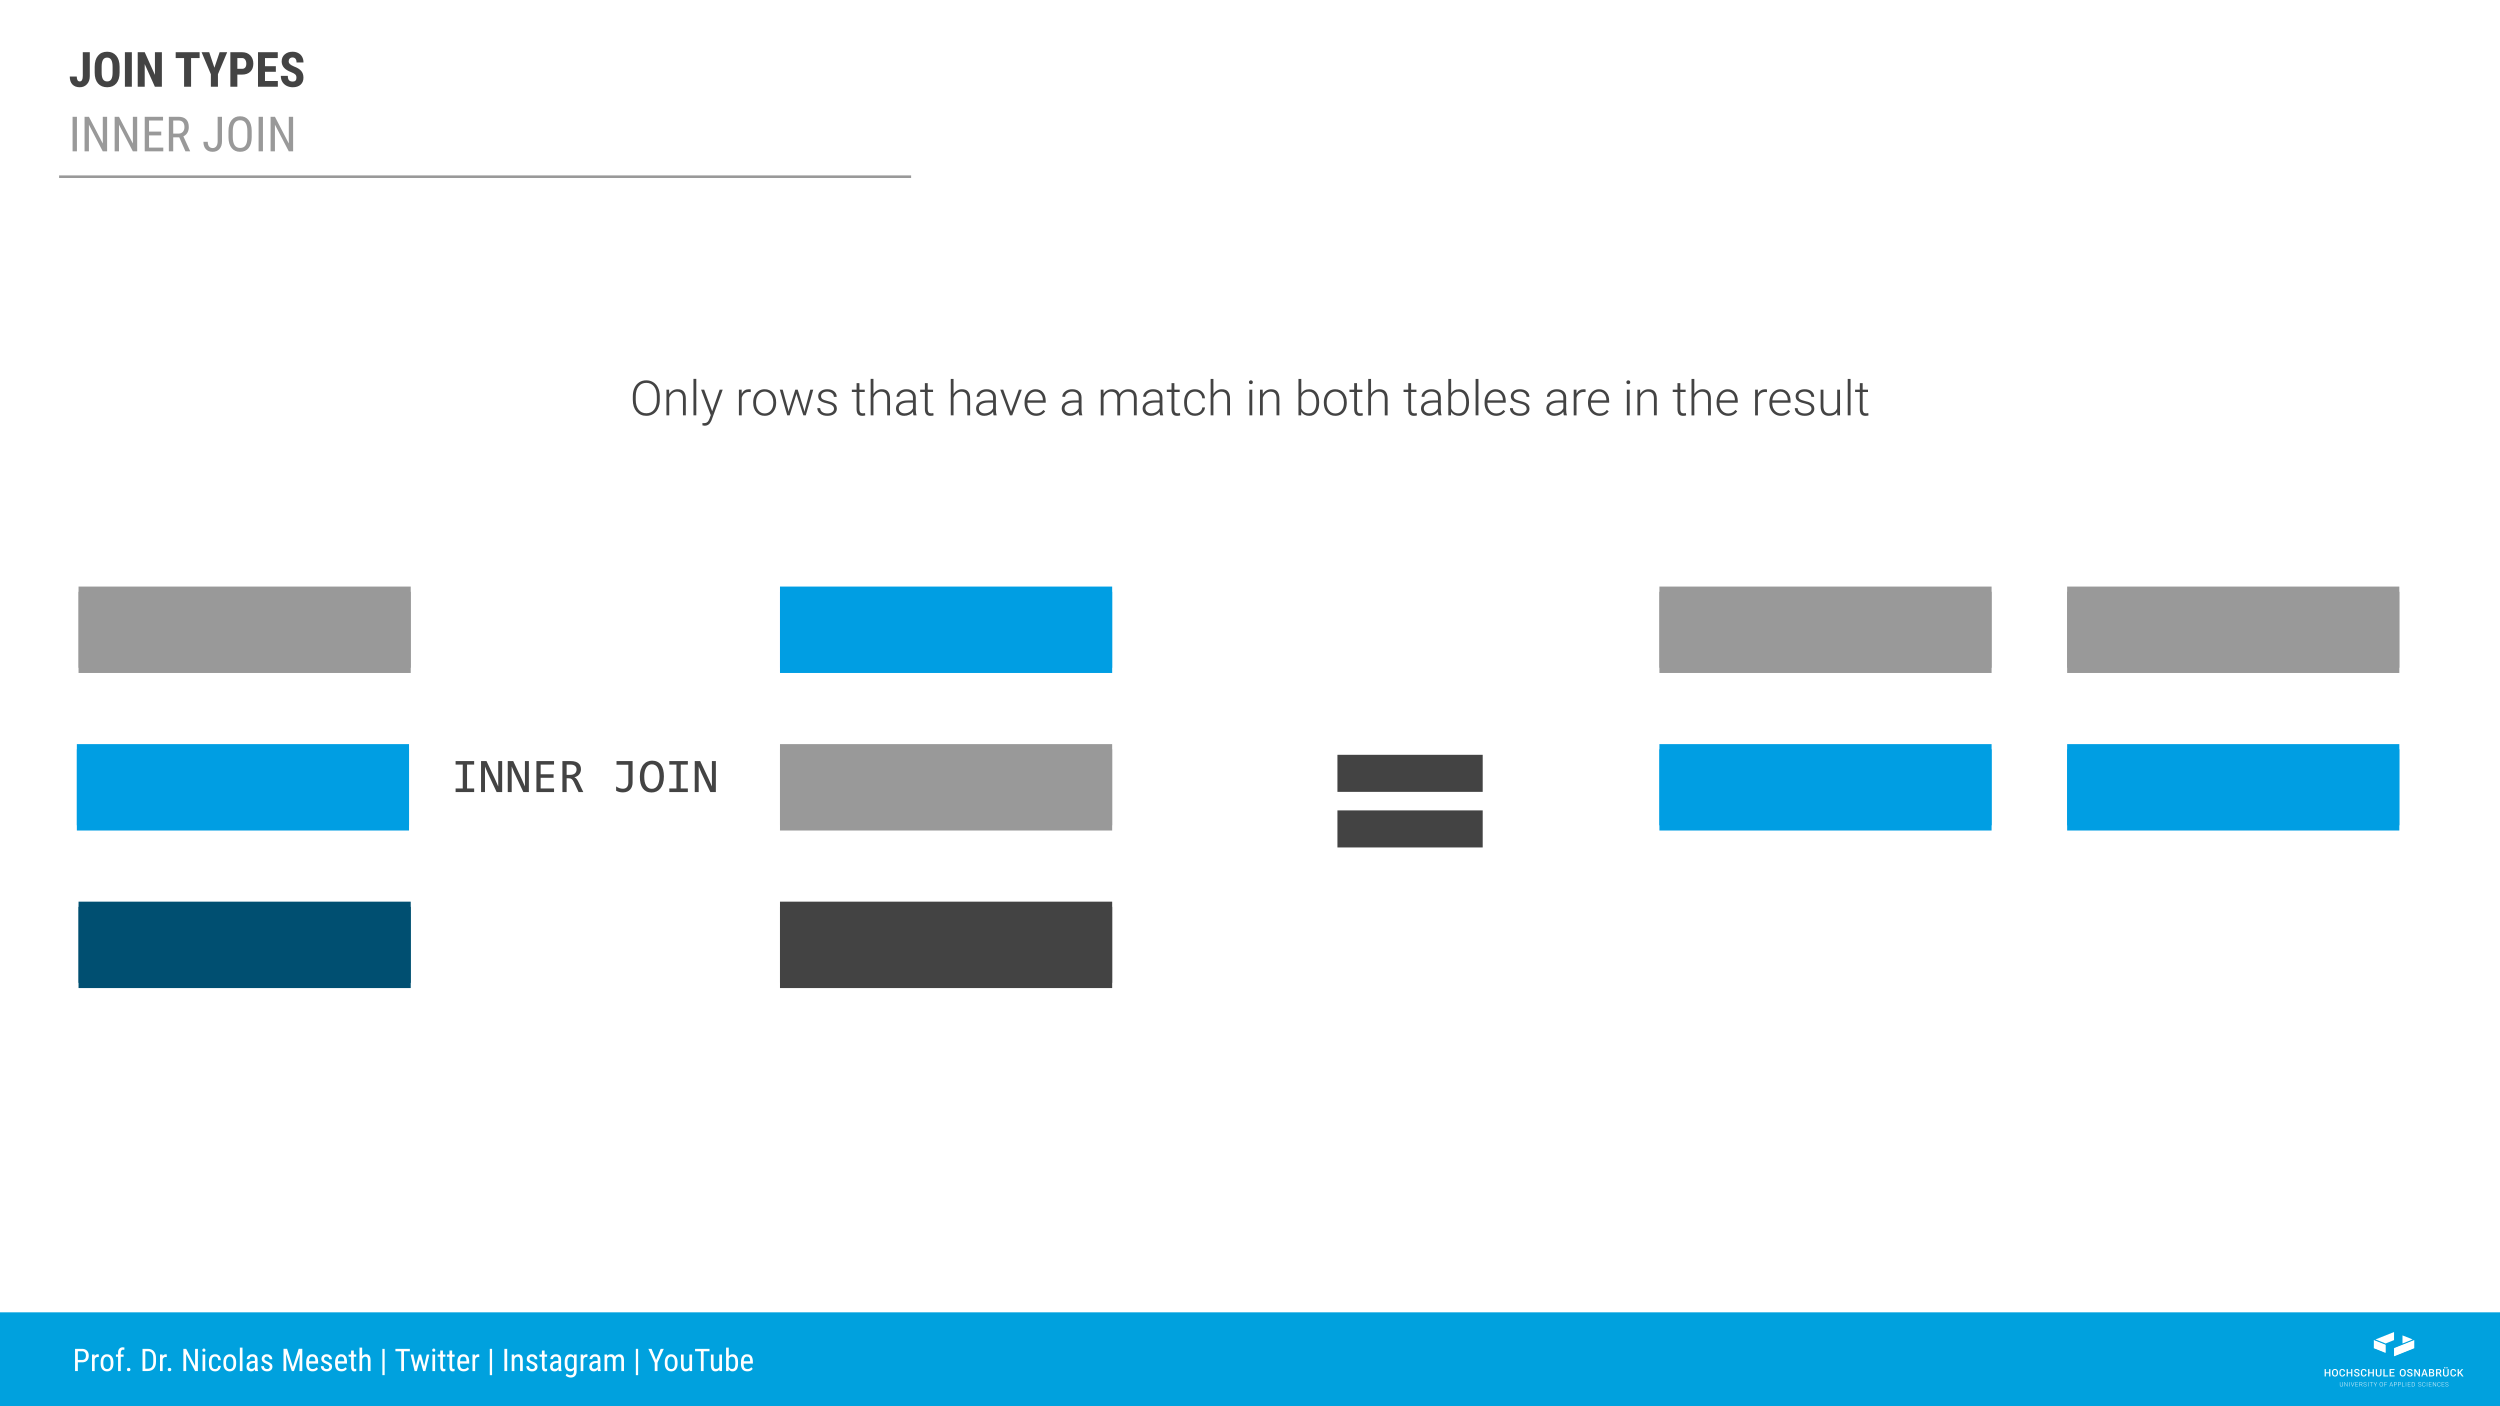 <svg version="1.1" viewBox="0.0 0.0 960.0 540.0" fill="none" stroke="none" stroke-linecap="square" stroke-miterlimit="10" xmlns:xlink="http://www.w3.org/1999/xlink" xmlns="http://www.w3.org/2000/svg"><clipPath id="gab60a237c4_0_29.0"><path d="m0 0l960.0 0l0 540.0l-960.0 0l0 -540.0z" clip-rule="nonzero"/></clipPath><g clip-path="url(#gab60a237c4_0_29.0)"><path fill="#ffffff" d="m0 0l960.0 0l0 540.0l-960.0 0z" fill-rule="evenodd"/><path fill="#00a1de" d="m0 503.934l960.0 0l0 36.063l-960.0 0z" fill-rule="evenodd"/><path fill="#ffffff" d="m29.898 523.142l0 3.344l-1.078 0l0 -8.531l2.719 0q1.187 0 1.859 0.719q0.688 0.703 0.688 1.891q0 1.234 -0.656 1.906q-0.641 0.656 -1.812 0.672l-1.719 0zm0 -0.922l1.641 0q0.719 0 1.094 -0.422q0.375 -0.422 0.375 -1.219q0 -0.781 -0.391 -1.234q-0.391 -0.469 -1.078 -0.469l-1.641 0l0 3.344zm8.041 -1.109q-0.219 -0.031 -0.469 -0.031q-0.797 0 -1.109 0.875l0 4.531l-1.031 0l0 -6.344l1.0 0l0.016 0.641q0.422 -0.75 1.188 -0.75q0.234 0 0.406 0.078l0 1.0zm0.705 1.906q0 -1.375 0.672 -2.172q0.672 -0.812 1.766 -0.812q1.109 0 1.766 0.781q0.672 0.781 0.703 2.141l0 0.672q0 1.375 -0.672 2.188q-0.672 0.797 -1.781 0.797q-1.109 0 -1.781 -0.781q-0.656 -0.781 -0.672 -2.109l0 -0.703zm1.031 0.609q0 0.969 0.375 1.531q0.391 0.562 1.047 0.562q1.375 0 1.406 -1.984l0 -0.719q0 -0.969 -0.391 -1.531q-0.375 -0.562 -1.031 -0.562q-0.641 0 -1.031 0.562q-0.375 0.562 -0.375 1.531l0 0.609zm5.664 2.859l0 -5.5l-0.828 0l0 -0.844l0.828 0l0 -0.734q0.016 -0.969 0.484 -1.5q0.469 -0.547 1.328 -0.547q0.312 0 0.641 0.094l-0.062 0.891q-0.219 -0.062 -0.469 -0.062q-0.891 0 -0.891 1.266l0 0.594l1.094 0l0 0.844l-1.094 0l0 5.5l-1.031 0zm3.406 -0.562q0 -0.281 0.156 -0.469q0.172 -0.188 0.5 -0.188q0.344 0 0.516 0.188q0.172 0.188 0.172 0.469q0 0.266 -0.172 0.453q-0.172 0.172 -0.516 0.172q-0.328 0 -0.5 -0.172q-0.156 -0.188 -0.156 -0.453zm5.984 0.562l0 -8.531l2.031 0q1.5 0 2.312 0.938q0.828 0.938 0.828 2.625l0 1.422q0 1.703 -0.844 2.625q-0.828 0.922 -2.422 0.922l-1.906 0zm1.078 -7.609l0 6.688l0.859 0q1.125 0 1.641 -0.641q0.531 -0.656 0.547 -1.922l0 -1.516q0 -1.344 -0.531 -1.969q-0.516 -0.641 -1.562 -0.641l-0.953 0zm8.24 2.234q-0.219 -0.031 -0.469 -0.031q-0.797 0 -1.109 0.875l0 4.531l-1.031 0l0 -6.344l1.0 0l0.016 0.641q0.422 -0.75 1.188 -0.75q0.234 0 0.406 0.078l0 1.0zm0.383 4.812q0 -0.281 0.156 -0.469q0.172 -0.188 0.5 -0.188q0.344 0 0.516 0.188q0.172 0.188 0.172 0.469q0 0.266 -0.172 0.453q-0.172 0.172 -0.516 0.172q-0.328 0 -0.5 -0.172q-0.156 -0.188 -0.156 -0.453zm11.562 0.562l-1.078 0l-3.422 -6.578l0 6.578l-1.078 0l0 -8.531l1.078 0l3.422 6.609l0 -6.609l1.078 0l0 8.531zm2.82 0l-1.031 0l0 -6.344l1.031 0l0 6.344zm0.078 -8.016q0 0.25 -0.141 0.438q-0.141 0.172 -0.438 0.172q-0.297 0 -0.453 -0.172q-0.141 -0.188 -0.141 -0.438q0 -0.266 0.141 -0.453q0.156 -0.188 0.438 -0.188q0.297 0 0.438 0.188q0.156 0.188 0.156 0.453zm3.764 7.25q0.516 0 0.812 -0.312q0.312 -0.328 0.344 -0.922l0.984 0q-0.031 0.922 -0.656 1.531q-0.609 0.594 -1.484 0.594q-1.188 0 -1.812 -0.734q-0.609 -0.75 -0.609 -2.219l0 -0.703q0 -1.438 0.609 -2.172q0.625 -0.75 1.797 -0.75q0.969 0 1.547 0.609q0.578 0.609 0.609 1.688l-0.984 0q-0.031 -0.703 -0.344 -1.047q-0.297 -0.359 -0.828 -0.359q-0.688 0 -1.031 0.453q-0.328 0.453 -0.344 1.484l0 0.812q0 1.125 0.328 1.594q0.344 0.453 1.062 0.453zm3.121 -2.703q0 -1.375 0.672 -2.172q0.672 -0.812 1.766 -0.812q1.109 0 1.766 0.781q0.672 0.781 0.703 2.141l0 0.672q0 1.375 -0.672 2.188q-0.672 0.797 -1.781 0.797q-1.109 0 -1.781 -0.781q-0.656 -0.781 -0.672 -2.109l0 -0.703zm1.031 0.609q0 0.969 0.375 1.531q0.391 0.562 1.047 0.562q1.375 0 1.406 -1.984l0 -0.719q0 -0.969 -0.391 -1.531q-0.375 -0.562 -1.031 -0.562q-0.641 0 -1.031 0.562q-0.375 0.562 -0.375 1.531l0 0.609zm6.32 2.859l-1.031 0l0 -9.0l1.031 0l0 9.0zm4.889 0q-0.094 -0.203 -0.125 -0.688q-0.547 0.812 -1.406 0.812q-0.859 0 -1.344 -0.484q-0.484 -0.484 -0.484 -1.375q0 -0.969 0.656 -1.531q0.656 -0.562 1.797 -0.578l0.766 0l0 -0.672q0 -0.578 -0.266 -0.812q-0.25 -0.234 -0.766 -0.234q-0.469 0 -0.766 0.281q-0.281 0.266 -0.281 0.703l-1.031 0q0 -0.484 0.281 -0.922q0.281 -0.453 0.766 -0.703q0.5 -0.25 1.094 -0.25q0.969 0 1.469 0.484q0.516 0.484 0.531 1.406l0 3.203q0 0.719 0.188 1.266l0 0.094l-1.078 0zm-1.375 -0.828q0.375 0 0.719 -0.203q0.359 -0.219 0.516 -0.531l0 -1.516l-0.594 0q-0.734 0.016 -1.172 0.344q-0.422 0.312 -0.422 0.875q0 0.547 0.219 0.797q0.219 0.234 0.734 0.234zm6.951 -0.797q0 -0.328 -0.25 -0.562q-0.25 -0.25 -0.984 -0.578q-0.828 -0.344 -1.172 -0.578q-0.344 -0.25 -0.516 -0.562q-0.172 -0.312 -0.172 -0.75q0 -0.781 0.562 -1.281q0.578 -0.516 1.453 -0.516q0.922 0 1.484 0.547q0.562 0.531 0.562 1.375l-1.031 0q0 -0.438 -0.297 -0.734q-0.281 -0.297 -0.719 -0.297q-0.453 0 -0.719 0.234q-0.266 0.234 -0.266 0.641q0 0.312 0.188 0.516q0.203 0.188 0.922 0.5q1.156 0.453 1.562 0.891q0.422 0.422 0.422 1.078q0 0.828 -0.578 1.328q-0.562 0.5 -1.516 0.5q-0.984 0 -1.609 -0.562q-0.609 -0.578 -0.609 -1.453l1.047 0q0.016 0.531 0.312 0.828q0.312 0.297 0.859 0.297q0.516 0 0.781 -0.234q0.281 -0.234 0.281 -0.625zm6.652 -6.906l2.234 6.953l2.219 -6.953l1.391 0l0 8.531l-1.078 0l0 -3.328l0.109 -3.328l-2.234 6.656l-0.828 0l-2.219 -6.625l0.109 3.297l0 3.328l-1.078 0l0 -8.531l1.375 0zm9.814 8.656q-1.188 0 -1.828 -0.703q-0.625 -0.719 -0.641 -2.078l0 -0.766q0 -1.422 0.609 -2.219q0.625 -0.812 1.734 -0.812q1.109 0 1.656 0.703q0.562 0.703 0.578 2.203l0 0.688l-3.547 0l0 0.141q0 1.031 0.375 1.5q0.391 0.453 1.109 0.453q0.469 0 0.812 -0.172q0.344 -0.172 0.656 -0.547l0.531 0.656q-0.672 0.953 -2.047 0.953zm-0.125 -5.688q-0.641 0 -0.953 0.438q-0.312 0.438 -0.344 1.375l2.484 0l0 -0.141q-0.031 -0.906 -0.328 -1.281q-0.281 -0.391 -0.859 -0.391zm6.557 3.938q0 -0.328 -0.25 -0.562q-0.25 -0.25 -0.984 -0.578q-0.828 -0.344 -1.172 -0.578q-0.344 -0.25 -0.516 -0.562q-0.172 -0.312 -0.172 -0.75q0 -0.781 0.562 -1.281q0.578 -0.516 1.453 -0.516q0.922 0 1.484 0.547q0.562 0.531 0.562 1.375l-1.031 0q0 -0.438 -0.297 -0.734q-0.281 -0.297 -0.719 -0.297q-0.453 0 -0.719 0.234q-0.266 0.234 -0.266 0.641q0 0.312 0.188 0.516q0.203 0.188 0.922 0.5q1.156 0.453 1.562 0.891q0.422 0.422 0.422 1.078q0 0.828 -0.578 1.328q-0.562 0.5 -1.516 0.5q-0.984 0 -1.609 -0.562q-0.609 -0.578 -0.609 -1.453l1.047 0q0.016 0.531 0.312 0.828q0.312 0.297 0.859 0.297q0.516 0 0.781 -0.234q0.281 -0.234 0.281 -0.625zm4.654 1.75q-1.188 0 -1.828 -0.703q-0.625 -0.719 -0.641 -2.078l0 -0.766q0 -1.422 0.609 -2.219q0.625 -0.812 1.734 -0.812q1.109 0 1.656 0.703q0.562 0.703 0.578 2.203l0 0.688l-3.547 0l0 0.141q0 1.031 0.375 1.5q0.391 0.453 1.109 0.453q0.469 0 0.812 -0.172q0.344 -0.172 0.656 -0.547l0.531 0.656q-0.672 0.953 -2.047 0.953zm-0.125 -5.688q-0.641 0 -0.953 0.438q-0.312 0.438 -0.344 1.375l2.484 0l0 -0.141q-0.031 -0.906 -0.328 -1.281q-0.281 -0.391 -0.859 -0.391zm4.838 -2.312l0 1.531l0.953 0l0 0.844l-0.953 0l0 3.922q0 0.375 0.109 0.578q0.125 0.188 0.422 0.188q0.219 0 0.422 -0.062l-0.016 0.875q-0.344 0.125 -0.719 0.125q-0.609 0 -0.938 -0.438q-0.312 -0.453 -0.312 -1.25l0 -3.938l-0.969 0l0 -0.844l0.969 0l0 -1.531l1.031 0zm3.217 2.188q0.594 -0.766 1.516 -0.766q1.672 0 1.703 2.234l0 4.219l-1.031 0l0 -4.172q0 -0.734 -0.25 -1.047q-0.25 -0.312 -0.75 -0.312q-0.391 0 -0.703 0.266q-0.297 0.25 -0.484 0.656l0 4.609l-1.031 0l0 -9.0l1.031 0l0 3.312zm8.637 7.266l-0.875 0l0 -10.109l0.875 0l0 10.109z" fill-rule="nonzero"/><path fill="#010000" fill-opacity="0.0" d="m151.478 515.353l32.818 0l0 14.062l-32.818 0l0 -14.062z" fill-rule="nonzero"/><path fill="#ffffff" d="m157.384 518.876l-2.25 0l0 7.609l-1.062 0l0 -7.609l-2.234 0l0 -0.922l5.547 0l0 0.922zm5.506 5.781l0.969 -4.516l1.016 0l-1.547 6.344l-0.828 0l-1.234 -4.531l-1.203 4.531l-0.844 0l-1.531 -6.344l1.016 0l0.984 4.406l1.172 -4.406l0.828 0l1.203 4.516zm4.189 1.828l-1.031 0l0 -6.344l1.031 0l0 6.344zm0.078 -8.016q0 0.25 -0.141 0.438q-0.141 0.172 -0.438 0.172q-0.297 0 -0.453 -0.172q-0.141 -0.188 -0.141 -0.438q0 -0.266 0.141 -0.453q0.156 -0.188 0.438 -0.188q0.297 0 0.438 0.188q0.156 0.188 0.156 0.453zm2.92 0.141l0 1.531l0.953 0l0 0.844l-0.953 0l0 3.922q0 0.375 0.109 0.578q0.125 0.188 0.422 0.188q0.219 0 0.422 -0.062l-0.016 0.875q-0.344 0.125 -0.719 0.125q-0.609 0 -0.938 -0.438q-0.312 -0.453 -0.312 -1.25l0 -3.938l-0.969 0l0 -0.844l0.969 0l0 -1.531l1.031 0zm3.545 0l0 1.531l0.953 0l0 0.844l-0.953 0l0 3.922q0 0.375 0.109 0.578q0.125 0.188 0.422 0.188q0.219 0 0.422 -0.062l-0.016 0.875q-0.344 0.125 -0.719 0.125q-0.609 0 -0.938 -0.438q-0.312 -0.453 -0.312 -1.25l0 -3.938l-0.969 0l0 -0.844l0.969 0l0 -1.531l1.031 0zm4.451 8.0q-1.188 0 -1.828 -0.703q-0.625 -0.719 -0.641 -2.078l0 -0.766q0 -1.422 0.609 -2.219q0.625 -0.812 1.734 -0.812q1.109 0 1.656 0.703q0.562 0.703 0.578 2.203l0 0.688l-3.547 0l0 0.141q0 1.031 0.375 1.5q0.391 0.453 1.109 0.453q0.469 0 0.812 -0.172q0.344 -0.172 0.656 -0.547l0.531 0.656q-0.672 0.953 -2.047 0.953zm-0.125 -5.688q-0.641 0 -0.953 0.438q-0.312 0.438 -0.344 1.375l2.484 0l0 -0.141q-0.031 -0.906 -0.328 -1.281q-0.281 -0.391 -0.859 -0.391zm6.088 0.188q-0.219 -0.031 -0.469 -0.031q-0.797 0 -1.109 0.875l0 4.531l-1.031 0l0 -6.344l1.0 0l0.016 0.641q0.422 -0.75 1.188 -0.75q0.234 0 0.406 0.078l0 1.0z" fill-rule="nonzero"/><path fill="#ffffff" d="m188.95 528.064l-0.875 0l0 -10.109l0.875 0l0 10.109z" fill-rule="nonzero"/><path fill="#010000" fill-opacity="0.0" d="m192.716 515.353l47.672 0l0 14.062l-47.672 0l0 -14.062z" fill-rule="nonzero"/><path fill="#ffffff" d="m194.763 526.486l-1.078 0l0 -8.531l1.078 0l0 8.531zm2.703 -6.344l0.031 0.688q0.609 -0.797 1.547 -0.797q1.672 0 1.703 2.234l0 4.219l-1.031 0l0 -4.172q0 -0.734 -0.25 -1.047q-0.25 -0.312 -0.75 -0.312q-0.391 0 -0.703 0.266q-0.297 0.25 -0.484 0.656l0 4.609l-1.031 0l0 -6.344l0.969 0zm7.916 4.719q0 -0.328 -0.25 -0.562q-0.25 -0.25 -0.984 -0.578q-0.828 -0.344 -1.172 -0.578q-0.344 -0.25 -0.516 -0.562q-0.172 -0.312 -0.172 -0.75q0 -0.781 0.562 -1.281q0.578 -0.516 1.453 -0.516q0.922 0 1.484 0.547q0.562 0.531 0.562 1.375l-1.031 0q0 -0.438 -0.297 -0.734q-0.281 -0.297 -0.719 -0.297q-0.453 0 -0.719 0.234q-0.266 0.234 -0.266 0.641q0 0.312 0.188 0.516q0.203 0.188 0.922 0.5q1.156 0.453 1.562 0.891q0.422 0.422 0.422 1.078q0 0.828 -0.578 1.328q-0.562 0.5 -1.516 0.5q-0.984 0 -1.609 -0.562q-0.609 -0.578 -0.609 -1.453l1.047 0q0.016 0.531 0.312 0.828q0.312 0.297 0.859 0.297q0.516 0 0.781 -0.234q0.281 -0.234 0.281 -0.625zm3.748 -6.25l0 1.531l0.953 0l0 0.844l-0.953 0l0 3.922q0 0.375 0.109 0.578q0.125 0.188 0.422 0.188q0.219 0 0.422 -0.062l-0.016 0.875q-0.344 0.125 -0.719 0.125q-0.609 0 -0.938 -0.438q-0.312 -0.453 -0.312 -1.25l0 -3.938l-0.969 0l0 -0.844l0.969 0l0 -1.531l1.031 0zm5.436 7.875q-0.094 -0.203 -0.125 -0.688q-0.547 0.812 -1.406 0.812q-0.859 0 -1.344 -0.484q-0.484 -0.484 -0.484 -1.375q0 -0.969 0.656 -1.531q0.656 -0.562 1.797 -0.578l0.766 0l0 -0.672q0 -0.578 -0.266 -0.812q-0.25 -0.234 -0.766 -0.234q-0.469 0 -0.766 0.281q-0.281 0.266 -0.281 0.703l-1.031 0q0 -0.484 0.281 -0.922q0.281 -0.453 0.766 -0.703q0.5 -0.25 1.094 -0.25q0.969 0 1.469 0.484q0.516 0.484 0.531 1.406l0 3.203q0 0.719 0.188 1.266l0 0.094l-1.078 0zm-1.375 -0.828q0.375 0 0.719 -0.203q0.359 -0.219 0.516 -0.531l0 -1.516l-0.594 0q-0.734 0.016 -1.172 0.344q-0.422 0.312 -0.422 0.875q0 0.547 0.219 0.797q0.219 0.234 0.734 0.234zm3.654 -2.625q0 -1.484 0.531 -2.234q0.547 -0.766 1.594 -0.766q0.969 0 1.469 0.828l0.047 -0.719l0.938 0l0 6.406q0 1.172 -0.609 1.797q-0.594 0.641 -1.672 0.641q-0.469 0 -1.062 -0.234q-0.578 -0.234 -0.859 -0.578l0.422 -0.703q0.641 0.625 1.422 0.625q1.297 0 1.328 -1.406l0 -0.828q-0.5 0.75 -1.438 0.75q-0.984 0 -1.531 -0.734q-0.547 -0.75 -0.578 -2.141l0 -0.703zm1.047 0.594q0 1.062 0.312 1.562q0.312 0.5 1.031 0.5q0.766 0 1.156 -0.797l0 -3.172q-0.406 -0.766 -1.156 -0.766q-0.703 0 -1.031 0.5q-0.312 0.5 -0.312 1.531l0 0.641zm7.693 -2.516q-0.219 -0.031 -0.469 -0.031q-0.797 0 -1.109 0.875l0 4.531l-1.031 0l0 -6.344l1.0 0l0.016 0.641q0.422 -0.75 1.188 -0.75q0.234 0 0.406 0.078l0 1.0zm4.057 5.375q-0.094 -0.203 -0.125 -0.688q-0.547 0.812 -1.406 0.812q-0.859 0 -1.344 -0.484q-0.484 -0.484 -0.484 -1.375q0 -0.969 0.656 -1.531q0.656 -0.562 1.797 -0.578l0.766 0l0 -0.672q0 -0.578 -0.266 -0.812q-0.25 -0.234 -0.766 -0.234q-0.469 0 -0.766 0.281q-0.281 0.266 -0.281 0.703l-1.031 0q0 -0.484 0.281 -0.922q0.281 -0.453 0.766 -0.703q0.5 -0.25 1.094 -0.25q0.969 0 1.469 0.484q0.516 0.484 0.531 1.406l0 3.203q0 0.719 0.188 1.266l0 0.094l-1.078 0zm-1.375 -0.828q0.375 0 0.719 -0.203q0.359 -0.219 0.516 -0.531l0 -1.516l-0.594 0q-0.734 0.016 -1.172 0.344q-0.422 0.312 -0.422 0.875q0 0.547 0.219 0.797q0.219 0.234 0.734 0.234zm4.842 -5.516l0.031 0.594q0.578 -0.703 1.531 -0.703q1.047 0 1.469 0.922q0.609 -0.922 1.672 -0.922q1.75 0 1.797 2.188l0 4.266l-1.031 0l0 -4.172q0 -0.688 -0.25 -1.016q-0.25 -0.344 -0.828 -0.344q-0.469 0 -0.766 0.359q-0.297 0.359 -0.344 0.922l0 4.25l-1.047 0l0 -4.219q-0.016 -1.312 -1.062 -1.312q-0.781 0 -1.109 0.781l0 4.75l-1.031 0l0 -6.344l0.969 0z" fill-rule="nonzero"/><path fill="#ffffff" d="m245.042 528.064l-0.875 0l0 -10.109l0.875 0l0 10.109z" fill-rule="nonzero"/><path fill="#010000" fill-opacity="0.0" d="m248.808 515.353l40.764 0l0 14.062l-40.764 0l0 -14.062z" fill-rule="nonzero"/><path fill="#ffffff" d="m251.948 522.236l1.75 -4.281l1.203 0l-2.422 5.344l0 3.188l-1.062 0l0 -3.188l-2.438 -5.344l1.219 0l1.75 4.281zm3.334 0.781q0 -1.375 0.672 -2.172q0.672 -0.812 1.766 -0.812q1.109 0 1.766 0.781q0.672 0.781 0.703 2.141l0 0.672q0 1.375 -0.672 2.188q-0.672 0.797 -1.781 0.797q-1.109 0 -1.781 -0.781q-0.656 -0.781 -0.672 -2.109l0 -0.703zm1.031 0.609q0 0.969 0.375 1.531q0.391 0.562 1.047 0.562q1.375 0 1.406 -1.984l0 -0.719q0 -0.969 -0.391 -1.531q-0.375 -0.562 -1.031 -0.562q-0.641 0 -1.031 0.562q-0.375 0.562 -0.375 1.531l0 0.609zm8.445 2.297q-0.516 0.688 -1.516 0.688q-0.859 0 -1.297 -0.594q-0.438 -0.609 -0.453 -1.734l0 -4.141l1.031 0l0 4.062q0 1.484 0.891 1.484q0.953 0 1.312 -0.844l0 -4.703l1.031 0l0 6.344l-0.984 0l-0.016 -0.562zm7.691 -7.047l-2.25 0l0 7.609l-1.062 0l0 -7.609l-2.234 0l0 -0.922l5.547 0l0 0.922zm3.799 7.047q-0.516 0.688 -1.516 0.688q-0.859 0 -1.297 -0.594q-0.438 -0.609 -0.453 -1.734l0 -4.141l1.031 0l0 4.062q0 1.484 0.891 1.484q0.953 0 1.312 -0.844l0 -4.703l1.031 0l0 6.344l-0.984 0l-0.016 -0.562zm7.16 -2.297q0 1.469 -0.547 2.234q-0.531 0.75 -1.547 0.75q-1.0 0 -1.5 -0.875l-0.062 0.75l-0.938 0l0 -9.0l1.031 0l0 3.359q0.516 -0.812 1.469 -0.812q1.031 0 1.547 0.734q0.531 0.734 0.547 2.219l0 0.641zm-1.031 -0.594q0 -1.125 -0.328 -1.594q-0.312 -0.484 -1.016 -0.484q-0.797 0 -1.188 0.859l0 3.016q0.391 0.859 1.203 0.859q0.703 0 1.0 -0.484q0.312 -0.5 0.328 -1.531l0 -0.641zm4.621 3.578q-1.188 0 -1.828 -0.703q-0.625 -0.719 -0.641 -2.078l0 -0.766q0 -1.422 0.609 -2.219q0.625 -0.812 1.734 -0.812q1.109 0 1.656 0.703q0.562 0.703 0.578 2.203l0 0.688l-3.547 0l0 0.141q0 1.031 0.375 1.5q0.391 0.453 1.109 0.453q0.469 0 0.812 -0.172q0.344 -0.172 0.656 -0.547l0.531 0.656q-0.672 0.953 -2.047 0.953zm-0.125 -5.688q-0.641 0 -0.953 0.438q-0.312 0.438 -0.344 1.375l2.484 0l0 -0.141q-0.031 -0.906 -0.328 -1.281q-0.281 -0.391 -0.859 -0.391z" fill-rule="nonzero"/><path fill="#000000" fill-opacity="0.0" d="m289.571 515.353l0 0l0 14.062l0 0l0 -14.062z" fill-rule="nonzero"/><a xlink:href="https://www.google.com/url?q=https://twitter.com/nicolasmeseth&amp;sa=D&amp;ust=1611591711066000&amp;usg=AOvVaw1pOrr8W4iDy9EkCvvKivfN" target="_blank" rel="noreferrer"><path fill="transparent" fill-opacity="0" d="m151.478 514.966l32.818 0l0 14.4l-32.818 0l0 -14.4z" fill-rule="nonzero"/></a><a xlink:href="https://www.google.com/url?q=https://www.instagram.com/nmeseth/&amp;sa=D&amp;ust=1611591711066000&amp;usg=AOvVaw0ZZbABKrdHcLbQzejbxEbd" target="_blank" rel="noreferrer"><path fill="transparent" fill-opacity="0" d="m192.716 514.966l47.672 0l0 14.4l-47.672 0l0 -14.4z" fill-rule="nonzero"/></a><a xlink:href="https://www.google.com/url?q=https://www.youtube.com/nicolasmeseth&amp;sa=D&amp;ust=1611591711066000&amp;usg=AOvVaw1TrDUssYwQOxWhARhvAp1C" target="_blank" rel="noreferrer"><path fill="transparent" fill-opacity="0" d="m248.808 514.966l40.764 0l0 14.4l-40.764 0l0 -14.4z" fill-rule="nonzero"/></a><path fill="#ffffff" d="m926.616 530.859l0.125 0.006l0.21 0.091l0.085 0.079l0.074 0.091l0.074 0.233l0.011 0.142l0 0.148l-0.011 0.142l-0.08 0.239l-0.074 0.097l-0.085 0.08l-0.21 0.085l-0.131 0.011l-0.318 0l0 -1.445zm-0.472 -0.12l0 1.684l0.461 0l0.108 -0.006l0.188 -0.045l0.085 -0.045l0.08 -0.051l0.131 -0.136l0.045 -0.08l0.045 -0.091l0.045 -0.199l0 -0.114l0 -0.154l0 -0.108l-0.045 -0.205l-0.045 -0.085l-0.045 -0.085l-0.131 -0.137l-0.08 -0.051l-0.079 -0.04l-0.188 -0.051z" fill-rule="evenodd"/><path fill="#ffffff" d="m892.662 525.728l0 2.827l0.461 0l0 -1.212l1.269 0l0 1.212l0.483 0l0 -2.827l-0.483 0l0 1.246l-1.269 0l0 -1.246l-0.461 0z" fill-rule="evenodd"/><path fill="#ffffff" d="m896.621 526.064l0.154 0.017l0.256 0.108l0.188 0.228l0.097 0.296l0 0.165l0 0.506l0 0.188l-0.097 0.296l-0.188 0.205l-0.256 0.114l-0.154 0.017l-0.148 -0.017l-0.256 -0.114l-0.171 -0.205l-0.091 -0.296l0 -0.188l0 -0.506l0 -0.165l0.091 -0.296l0.171 -0.228l0.256 -0.108zm-0.256 -0.375l-0.41 0.188l-0.301 0.313l-0.165 0.432l0 0.256l0 0.506l0 0.262l0.165 0.427l0.301 0.336l0.41 0.165l0.256 0.023l0.262 -0.023l0.432 -0.165l0.296 -0.336l0.165 -0.427l0.023 -0.262l0 -0.506l-0.023 -0.256l-0.165 -0.432l-0.296 -0.313l-0.432 -0.188z" fill-rule="evenodd"/><path fill="#ffffff" d="m899.176 525.689l-0.393 0.171l-0.296 0.313l-0.148 0.449l-0.023 0.239l0 0.54l0.023 0.262l0.148 0.427l0.279 0.319l0.41 0.165l0.239 0.023l0.245 -0.023l0.37 -0.131l0.279 -0.239l0.171 -0.353l0.017 -0.228l-0.466 0l-0.057 0.279l-0.199 0.228l-0.205 0.074l-0.154 0.017l-0.148 -0.017l-0.222 -0.114l-0.171 -0.222l-0.074 -0.279l-0.017 -0.188l0 -0.54l0.017 -0.165l0.074 -0.302l0.171 -0.205l0.222 -0.125l0.301 0l0.205 0.074l0.199 0.239l0.057 0.279l0.466 0l-0.017 -0.222l-0.171 -0.37l-0.256 -0.244l-0.393 -0.131l-0.483 0z" fill-rule="evenodd"/><path fill="#ffffff" d="m901.109 525.728l0 2.827l0.466 0l0 -1.212l1.263 0l0 1.212l0.467 0l0 -2.827l-0.467 0l0 1.246l-1.263 0l0 -1.246l-0.466 0z" fill-rule="evenodd"/><path fill="#ffffff" d="m904.835 525.689l-0.375 0.114l-0.279 0.205l-0.131 0.296l-0.017 0.171l0.017 0.148l0.114 0.279l0.41 0.296l0.444 0.131l0.301 0.091l0.279 0.245l0.017 0.165l-0.04 0.171l-0.279 0.205l-0.239 0.017l-0.279 -0.017l-0.262 -0.188l-0.091 -0.188l0 -0.131l-0.489 0l0.023 0.205l0.165 0.336l0.319 0.228l0.393 0.108l0.222 0.023l0.222 -0.023l0.375 -0.091l0.279 -0.205l0.131 -0.279l0.017 -0.188l0 -0.148l-0.131 -0.279l-0.222 -0.222l-0.358 -0.171l-0.222 -0.057l-0.313 -0.108l-0.188 -0.097l-0.114 -0.108l-0.034 -0.171l0.034 -0.165l0.262 -0.205l0.245 -0.017l0.256 0.017l0.279 0.262l0.04 0.205l0.467 0l-0.017 -0.188l-0.131 -0.296l-0.279 -0.244l-0.375 -0.131l-0.444 0z" fill-rule="evenodd"/><path fill="#ffffff" d="m907.441 525.689l-0.41 0.171l-0.279 0.313l-0.171 0.449l0 0.239l0 0.54l0 0.262l0.148 0.427l0.302 0.319l0.387 0.165l0.244 0.023l0.239 -0.023l0.393 -0.131l0.262 -0.239l0.165 -0.353l0.04 -0.228l-0.483 0l-0.04 0.279l-0.205 0.228l-0.222 0.074l-0.148 0.017l-0.131 -0.017l-0.245 -0.114l-0.148 -0.222l-0.091 -0.279l0 -0.188l0 -0.54l0 -0.165l0.091 -0.302l0.148 -0.205l0.245 -0.125l0.279 0l0.222 0.074l0.205 0.239l0.04 0.279l0.483 0l-0.04 -0.222l-0.148 -0.37l-0.279 -0.244l-0.393 -0.131l-0.461 0z" fill-rule="evenodd"/><path fill="#ffffff" d="m909.358 525.728l0 2.827l0.484 0l0 -1.212l1.263 0l0 1.212l0.466 0l0 -2.827l-0.466 0l0 1.246l-1.263 0l0 -1.246l-0.484 0z" fill-rule="evenodd"/><path fill="#ffffff" d="m912.298 525.728l0 1.894l0.017 0.228l0.148 0.353l0.279 0.262l0.409 0.108l0.228 0.023l0.256 -0.023l0.392 -0.108l0.296 -0.262l0.154 -0.353l0.017 -0.228l0 -1.894l-0.466 0l0 1.894l-0.017 0.131l-0.074 0.228l-0.171 0.148l-0.239 0.074l-0.148 0.017l-0.131 -0.017l-0.228 -0.074l-0.165 -0.148l-0.074 -0.228l-0.017 -0.131l0 -1.894l-0.467 0z" fill-rule="evenodd"/><path fill="#ffffff" d="m915.217 525.728l0 2.827l1.826 0l0 -0.393l-1.359 0l0 -2.435l-0.466 0z" fill-rule="evenodd"/><path fill="#ffffff" d="m917.6 525.728l0 2.827l1.917 0l0 -0.393l-1.433 0l0 -0.893l1.229 0l0 -0.37l-1.229 0l0 -0.802l1.416 0l0 -0.37l-1.9 0z" fill-rule="evenodd"/><path fill="#ffffff" d="m922.646 526.064l0.148 0.017l0.262 0.108l0.188 0.228l0.091 0.296l0 0.165l0 0.506l0 0.188l-0.091 0.296l-0.188 0.205l-0.262 0.114l-0.148 0.017l-0.148 -0.017l-0.262 -0.114l-0.165 -0.205l-0.097 -0.296l0 -0.188l0 -0.506l0 -0.165l0.097 -0.296l0.165 -0.228l0.262 -0.108zm-0.262 -0.375l-0.41 0.188l-0.296 0.313l-0.171 0.432l0 0.256l0 0.506l0 0.262l0.171 0.427l0.296 0.336l0.41 0.165l0.262 0.023l0.262 -0.023l0.427 -0.165l0.302 -0.336l0.165 -0.427l0.017 -0.262l0 -0.506l-0.017 -0.256l-0.165 -0.432l-0.302 -0.313l-0.427 -0.188z" fill-rule="evenodd"/><path fill="#ffffff" d="m925.177 525.689l-0.37 0.114l-0.262 0.205l-0.148 0.296l0 0.171l0 0.148l0.131 0.279l0.409 0.296l0.444 0.131l0.296 0.091l0.284 0.245l0.017 0.165l-0.04 0.171l-0.279 0.205l-0.239 0.017l-0.279 -0.017l-0.262 -0.188l-0.097 -0.188l-0.017 -0.131l-0.466 0l0.023 0.205l0.165 0.336l0.318 0.228l0.387 0.108l0.228 0.023l0.222 -0.023l0.37 -0.091l0.279 -0.205l0.131 -0.279l0.023 -0.188l-0.023 -0.148l-0.108 -0.279l-0.228 -0.222l-0.353 -0.171l-0.222 -0.057l-0.318 -0.108l-0.182 -0.097l-0.131 -0.108l-0.023 -0.171l0.023 -0.165l0.279 -0.205l0.239 -0.017l0.262 0.017l0.279 0.262l0.023 0.205l0.483 0l-0.023 -0.188l-0.148 -0.296l-0.262 -0.244l-0.387 -0.131l-0.449 0z" fill-rule="evenodd"/><path fill="#ffffff" d="m927.077 525.728l0 2.827l0.466 0l0 -2.082l1.263 2.082l0.467 0l0 -2.827l-0.467 0l0 2.065l-1.263 -2.065l-0.466 0z" fill-rule="evenodd"/><path fill="#ffffff" d="m931.002 526.286l0.432 1.206l-0.842 0zm-0.222 -0.557l-1.024 2.827l0.467 0l0.239 -0.688l1.081 0l0.245 0.688l0.484 0l-1.024 -2.827z" fill-rule="evenodd"/><path fill="#ffffff" d="m933.687 526.098l0.239 0.017l0.262 0.205l0.017 0.188l-0.017 0.188l-0.245 0.205l-0.205 0.017l-0.54 0l0 -0.819zm0.165 1.172l0.222 0.017l0.228 0.245l0.017 0.205l-0.017 0.188l-0.262 0.222l-0.228 0.017l-0.614 0l0 -0.893zm-1.115 -1.542l0 2.827l1.075 0l0.228 -0.017l0.353 -0.097l0.262 -0.205l0.108 -0.313l0.023 -0.188l-0.023 -0.245l-0.256 -0.353l-0.244 -0.074l0 -0.017l0.188 -0.074l0.205 -0.301l0.017 -0.182l0 -0.188l-0.131 -0.279l-0.262 -0.205l-0.37 -0.091z" fill-rule="evenodd"/><path fill="#ffffff" d="m936.457 526.098l0.244 0.017l0.256 0.245l0.023 0.205l-0.023 0.205l-0.256 0.239l-0.244 0.023l-0.54 0l0 -0.933zm-1.024 -0.37l0 2.827l0.484 0l0 -1.155l0.614 0l0.557 1.155l0.523 0l0 -0.04l-0.631 -1.229l0.205 -0.125l0.239 -0.358l0.023 -0.256l0 -0.188l-0.131 -0.319l-0.262 -0.205l-0.353 -0.108z" fill-rule="evenodd"/><path fill="#ffffff" d="m938.562 525.017l0 0.432l0.467 0l0 -0.432zm0.853 0l0 0.432l0.466 0l0 -0.432zm-1.303 0.711l0 1.894l0.023 0.228l0.148 0.353l0.279 0.262l0.41 0.108l0.239 0.023l0.244 -0.023l0.41 -0.108l0.279 -0.262l0.148 -0.353l0.017 -0.228l0 -1.894l-0.461 0l0 1.894l-0.023 0.131l-0.074 0.228l-0.165 0.148l-0.245 0.074l-0.131 0.017l-0.148 -0.017l-0.222 -0.074l-0.165 -0.148l-0.08 -0.228l-0.017 -0.131l0 -1.894z" fill-rule="evenodd"/><path fill="#ffffff" d="m941.799 525.689l-0.387 0.171l-0.302 0.313l-0.148 0.449l-0.017 0.239l0 0.54l0.017 0.262l0.148 0.427l0.302 0.319l0.387 0.165l0.244 0.023l0.239 -0.023l0.393 -0.131l0.262 -0.239l0.165 -0.353l0.023 -0.228l-0.467 0l-0.057 0.279l-0.205 0.228l-0.205 0.074l-0.148 0.017l-0.131 -0.017l-0.245 -0.114l-0.165 -0.222l-0.074 -0.279l0 -0.188l0 -0.54l0 -0.165l0.074 -0.302l0.165 -0.205l0.245 -0.125l0.279 0l0.222 0.074l0.188 0.239l0.057 0.279l0.467 0l-0.023 -0.222l-0.165 -0.37l-0.262 -0.244l-0.393 -0.131l-0.483 0z" fill-rule="evenodd"/><path fill="#ffffff" d="m943.738 525.728l0 2.827l0.461 0l0 -0.933l0.301 -0.313l0.91 1.246l0.597 0l-1.195 -1.598l1.064 -1.229l-0.557 0l-1.121 1.303l0 -1.303l-0.461 0z" fill-rule="evenodd"/><path fill="#ffffff" d="m898.521 530.751l0 1.115l0 0.154l0.074 0.205l0.262 0.182l0.245 0.04l0.262 -0.04l0.256 -0.182l0.074 -0.205l0.023 -0.154l0 -1.115l-0.148 0l0 1.115l-0.023 0.205l-0.239 0.228l-0.205 0.017l-0.188 -0.017l-0.245 -0.228l-0.017 -0.205l0 -1.115l-0.131 0z" fill-rule="evenodd"/><path fill="#ffffff" d="m900.233 530.751l0 1.655l0.131 0l0 -1.434l0.95 1.434l0.131 0l0 -1.655l-0.131 0l0 1.433l-0.95 -1.433l-0.131 0z" fill-rule="evenodd"/><path fill="#ffffff" d="m902.099 530.751l0 1.655l0.148 0l0 -1.655l-0.148 0z" fill-rule="evenodd"/><path fill="#ffffff" d="m902.713 530.751l0.614 1.655l0.125 0l0.637 -1.655l-0.154 0l-0.501 1.377l-0.034 0.114l-0.04 -0.114l-0.501 -1.377l-0.148 0z" fill-rule="evenodd"/><path fill="#ffffff" d="m904.46 530.751l0 1.655l1.041 0l0 -0.108l-0.91 0l0 -0.688l0.802 0l0 -0.114l-0.802 0l0 -0.632l0.91 0l0 -0.114l-1.041 0z" fill-rule="evenodd"/><path fill="#ffffff" d="m906.599 530.865l0.188 0.017l0.188 0.188l0.017 0.148l0 0.148l-0.205 0.188l-0.614 0l0 -0.688zm-0.575 -0.114l0 1.655l0.148 0l0 -0.722l0.506 0l0.387 0.722l0.148 0l0 -0.017l-0.41 -0.745l0.154 -0.057l0.165 -0.222l0.017 -0.148l-0.034 -0.205l-0.262 -0.245l-0.245 -0.017z" fill-rule="evenodd"/><path fill="#ffffff" d="m908.186 530.734l-0.228 0.017l-0.296 0.222l-0.04 0.188l0.04 0.171l0.262 0.222l0.262 0.074l0.222 0.074l0.222 0.165l0.017 0.131l-0.034 0.154l-0.222 0.165l-0.392 0l-0.262 -0.188l-0.017 -0.182l-0.148 0l0.017 0.108l0.091 0.188l0.279 0.165l0.244 0.04l0.239 -0.04l0.245 -0.148l0.074 -0.148l0.017 -0.114l-0.017 -0.165l-0.279 -0.245l-0.262 -0.074l-0.222 -0.074l-0.222 -0.165l0 -0.114l0.017 -0.131l0.205 -0.165l0.188 -0.023l0.205 0.023l0.222 0.205l0.017 0.148l0.131 0l-0.017 -0.205l-0.302 -0.262l-0.256 -0.017z" fill-rule="evenodd"/><path fill="#ffffff" d="m909.358 530.751l0 1.655l0.131 0l0 -1.655l-0.131 0z" fill-rule="evenodd"/><path fill="#ffffff" d="m909.949 530.751l0 0.114l0.58 0l0 1.542l0.131 0l0 -1.542l0.557 0l0 -0.114l-1.268 0z" fill-rule="evenodd"/><path fill="#ffffff" d="m911.457 530.751l0.597 1.041l0 0.614l0.148 0l0 -0.592l0.597 -1.064l-0.148 0l-0.523 0.933l-0.501 -0.933l-0.171 0z" fill-rule="evenodd"/><path fill="#ffffff" d="m914.437 530.842l0.114 0.023l0.182 0.074l0.188 0.262l0.017 0.239l0 0.279l-0.017 0.262l-0.188 0.245l-0.182 0.091l-0.228 0l-0.182 -0.091l-0.188 -0.245l-0.017 -0.262l0 -0.279l0.017 -0.239l0.188 -0.262l0.182 -0.074zm-0.148 -0.108l-0.244 0.108l-0.148 0.188l-0.091 0.262l-0.017 0.148l0 0.279l0.017 0.148l0.091 0.262l0.171 0.205l0.222 0.097l0.148 0.017l0.131 -0.017l0.239 -0.097l0.171 -0.205l0.091 -0.262l0.023 -0.148l0 -0.279l-0.023 -0.148l-0.091 -0.262l-0.171 -0.188l-0.239 -0.108z" fill-rule="evenodd"/><path fill="#ffffff" d="m915.575 530.751l0 1.655l0.131 0l0 -0.779l0.796 0l0 -0.114l-0.796 0l0 -0.648l0.927 0l0 -0.114l-1.058 0z" fill-rule="evenodd"/><path fill="#ffffff" d="m918.237 530.922l0.33 0.91l-0.665 0zm-0.08 -0.171l-0.609 1.655l0.125 0l0.171 -0.461l0.762 0l0.165 0.461l0.154 0l-0.637 -1.655z" fill-rule="evenodd"/><path fill="#ffffff" d="m919.875 530.865l0.182 0.017l0.205 0.205l0.023 0.148l-0.023 0.148l-0.205 0.205l-0.182 0.023l-0.432 0l0 -0.745zm-0.58 -0.114l0 1.655l0.148 0l0 -0.688l0.432 0l0.239 -0.017l0.279 -0.262l0.017 -0.205l-0.017 -0.205l-0.279 -0.262l-0.239 -0.017z" fill-rule="evenodd"/><path fill="#ffffff" d="m922.367 530.751l0 1.655l0.967 0l0 -0.108l-0.819 0l0 -1.547l-0.148 0z" fill-rule="evenodd"/><path fill="#ffffff" d="m923.84 530.751l0 1.655l0.125 0l0 -1.655l-0.125 0z" fill-rule="evenodd"/><path fill="#ffffff" d="m924.62 530.751l0 1.655l1.058 0l0 -0.108l-0.927 0l0 -0.688l0.802 0l0 -0.114l-0.802 0l0 -0.632l0.91 0l0 -0.114l-1.041 0z" fill-rule="evenodd"/><path fill="#ffffff" d="m929.182 530.734l-0.244 0.017l-0.296 0.222l-0.023 0.188l0.023 0.171l0.279 0.222l0.239 0.074l0.245 0.074l0.205 0.165l0.017 0.131l-0.017 0.154l-0.245 0.165l-0.37 0l-0.279 -0.188l-0.017 -0.182l-0.131 0l0 0.108l0.091 0.188l0.279 0.165l0.244 0.04l0.239 -0.04l0.245 -0.148l0.091 -0.148l0 -0.114l-0.017 -0.165l-0.279 -0.245l-0.245 -0.074l-0.239 -0.074l-0.205 -0.165l-0.023 -0.114l0.023 -0.131l0.222 -0.165l0.188 -0.023l0.182 0.023l0.228 0.205l0.017 0.148l0.131 0l-0.017 -0.205l-0.301 -0.262l-0.239 -0.017z" fill-rule="evenodd"/><path fill="#ffffff" d="m930.615 530.734l-0.228 0.108l-0.165 0.188l-0.091 0.262l0 0.148l0 0.279l0 0.148l0.091 0.284l0.165 0.182l0.228 0.097l0.131 0.017l0.256 -0.04l0.302 -0.279l0.057 -0.239l-0.154 0l-0.034 0.205l-0.222 0.205l-0.205 0.017l-0.114 0l-0.171 -0.091l-0.165 -0.245l-0.04 -0.262l0 -0.279l0.04 -0.239l0.165 -0.262l0.171 -0.097l0.114 0l0.205 0.023l0.222 0.205l0.034 0.205l0.154 0l-0.057 -0.245l-0.302 -0.279l-0.256 -0.017l-0.131 0z" fill-rule="evenodd"/><path fill="#ffffff" d="m931.918 530.751l0 1.655l0.131 0l0 -1.655l-0.131 0z" fill-rule="evenodd"/><path fill="#ffffff" d="m932.697 530.751l0 1.655l1.064 0l0 -0.108l-0.933 0l0 -0.688l0.802 0l0 -0.114l-0.802 0l0 -0.632l0.91 0l0 -0.114l-1.041 0z" fill-rule="evenodd"/><path fill="#ffffff" d="m934.222 530.751l0 1.655l0.154 0l0 -1.434l0.944 1.434l0.131 0l0 -1.655l-0.131 0l0 1.433l-0.944 -1.433l-0.154 0z" fill-rule="evenodd"/><path fill="#ffffff" d="m936.423 530.734l-0.228 0.108l-0.165 0.188l-0.074 0.262l-0.023 0.148l0 0.279l0.023 0.148l0.074 0.284l0.165 0.182l0.228 0.097l0.148 0.017l0.239 -0.04l0.301 -0.279l0.051 -0.239l-0.125 0l-0.057 0.205l-0.228 0.205l-0.182 0.017l-0.114 0l-0.188 -0.091l-0.165 -0.245l-0.017 -0.262l0 -0.279l0.017 -0.239l0.165 -0.262l0.188 -0.097l0.114 0l0.182 0.023l0.228 0.205l0.057 0.205l0.125 0l-0.051 -0.245l-0.301 -0.279l-0.239 -0.017l-0.148 0z" fill-rule="evenodd"/><path fill="#ffffff" d="m937.629 530.751l0 1.655l1.047 0l0 -0.108l-0.916 0l0 -0.688l0.802 0l0 -0.114l-0.802 0l0 -0.632l0.916 0l0 -0.114l-1.047 0z" fill-rule="evenodd"/><path fill="#ffffff" d="m939.586 530.734l-0.222 0.017l-0.302 0.222l-0.034 0.188l0.017 0.171l0.279 0.222l0.262 0.074l0.222 0.074l0.222 0.165l0 0.131l-0.017 0.154l-0.222 0.165l-0.393 0l-0.262 -0.188l-0.017 -0.182l-0.148 0l0.017 0.108l0.091 0.188l0.262 0.165l0.262 0.04l0.244 -0.04l0.239 -0.148l0.074 -0.148l0.023 -0.114l-0.04 -0.165l-0.262 -0.245l-0.262 -0.074l-0.222 -0.074l-0.222 -0.165l-0.017 -0.114l0.017 -0.131l0.222 -0.165l0.188 -0.023l0.205 0.023l0.222 0.205l0.017 0.148l0.131 0l-0.017 -0.205l-0.319 -0.262l-0.239 -0.017z" fill-rule="evenodd"/><path fill="#ffffff" d="m922.555 512.788l0 3.112l3.891 -1.564l-3.891 -1.547z" fill-rule="evenodd"/><path fill="#ffffff" d="m919.312 511.485l-7.128 2.85l3.891 1.564l3.237 -1.303l0 -3.111z" fill-rule="evenodd"/><path fill="#ffffff" d="m911.553 514.596l0 3.106l4.522 1.809l0 -3.112l-4.522 -1.803z" fill-rule="evenodd"/><path fill="#ffffff" d="m911.684 514.801l4.26 1.695l0 2.827l-4.26 -1.712l0 -2.81z" fill-rule="evenodd"/><path fill="#ffffff" d="m927.077 514.596l-7.765 3.106l0 3.112l7.765 -3.112l0 -3.106z" fill-rule="evenodd"/><path fill="#ffffff" d="m926.946 514.801l0 2.81l-7.503 2.998l0 -2.81l7.503 -2.998z" fill-rule="evenodd"/><path fill="#ffffff" d="m921.457 530.865l0.188 0.017l0.205 0.205l0.017 0.148l-0.017 0.148l-0.205 0.205l-0.188 0.023l-0.427 0l0 -0.745zm-0.574 -0.114l0 1.655l0.148 0l0 -0.688l0.427 0l0.245 -0.017l0.279 -0.262l0.017 -0.205l-0.017 -0.205l-0.279 -0.262l-0.245 -0.017z" fill-rule="evenodd"/><path fill="#000000" fill-opacity="0.0" d="m23.195 67.853l326.173 0" fill-rule="evenodd"/><path stroke="#999999" stroke-width="1.0" stroke-linejoin="round" stroke-linecap="butt" d="m23.195 67.853l326.173 0" fill-rule="evenodd"/><path fill="#000000" fill-opacity="0.0" d="m17.37 11.168l284.441 0l0 30.457l-284.441 0z" fill-rule="evenodd"/><path fill="#434343" d="m31.792 20.051l2.688 0l0 9.188q0 1.922 -1.078 3.094q-1.078 1.172 -2.766 1.172q-1.828 0 -2.844 -1.078q-1.0 -1.094 -1.0 -3.031l2.688 0q0 1.875 1.156 1.875q1.156 0 1.156 -2.156l0 -9.062zm14.13 7.828q0 2.672 -1.266 4.156q-1.266 1.469 -3.5 1.469q-2.234 0 -3.516 -1.453q-1.266 -1.469 -1.281 -4.109l0 -2.266q0 -2.734 1.266 -4.266q1.266 -1.547 3.516 -1.547q2.203 0 3.484 1.516q1.281 1.5 1.297 4.234l0 2.266zm-2.688 -2.219q0 -1.797 -0.516 -2.672q-0.5 -0.875 -1.578 -0.875q-1.062 0 -1.578 0.844q-0.516 0.844 -0.531 2.562l0 2.359q0 1.734 0.516 2.562q0.531 0.828 1.609 0.828q1.047 0 1.547 -0.797q0.516 -0.812 0.531 -2.516l0 -2.297zm7.4 7.656l-2.672 0l0 -13.266l2.672 0l0 13.266zm11.531 0l-2.688 0l-3.906 -8.703l0 8.703l-2.688 0l0 -13.266l2.688 0l3.922 8.703l0 -8.703l2.672 0l0 13.266zm14.489 -11.031l-3.281 0l0 11.031l-2.688 0l0 -11.031l-3.219 0l0 -2.234l9.188 0l0 2.234zm5.682 3.719l2.0 -5.953l2.906 0l-3.547 8.453l0 4.812l-2.719 0l0 -4.812l-3.562 -8.453l2.922 0l2.0 5.953zm8.808 2.641l0 4.672l-2.688 0l0 -13.266l4.516 0q1.969 0 3.141 1.219q1.172 1.219 1.172 3.172q0 1.953 -1.156 3.078q-1.156 1.125 -3.203 1.125l-1.781 0zm0 -2.219l1.828 0q0.766 0 1.188 -0.5q0.422 -0.5 0.422 -1.469q0 -0.984 -0.438 -1.562q-0.422 -0.594 -1.141 -0.609l-1.859 0l0 4.141zm14.784 1.156l-4.172 0l0 3.516l4.938 0l0 2.219l-7.625 0l0 -13.266l7.594 0l0 2.234l-4.906 0l0 3.141l4.172 0l0 2.156zm7.905 2.25q0 -0.812 -0.422 -1.219q-0.406 -0.422 -1.5 -0.859q-2.0 -0.766 -2.875 -1.781q-0.875 -1.016 -0.875 -2.391q0 -1.688 1.188 -2.703q1.188 -1.016 3.016 -1.016q1.234 0 2.188 0.516q0.953 0.516 1.469 1.453q0.516 0.938 0.516 2.141l-2.672 0q0 -0.938 -0.406 -1.422q-0.391 -0.484 -1.125 -0.484q-0.703 0 -1.094 0.422q-0.391 0.406 -0.391 1.109q0 0.547 0.438 0.984q0.438 0.438 1.547 0.922q1.938 0.703 2.812 1.719q0.875 1.016 0.875 2.594q0 1.734 -1.109 2.719q-1.094 0.969 -2.984 0.969q-1.281 0 -2.344 -0.531q-1.047 -0.531 -1.656 -1.516q-0.594 -0.984 -0.594 -2.328l2.688 0q0 1.156 0.438 1.672q0.453 0.516 1.469 0.516q1.406 0 1.406 -1.484z" fill-rule="nonzero"/><path fill="#000000" fill-opacity="0.0" d="m17.37 35.832l267.37 0l0 30.709l-267.37 0z" fill-rule="evenodd"/><path fill="#999999" d="m29.542 58.106l-1.672 0l0 -13.266l1.672 0l0 13.266zm11.586 0l-1.672 0l-5.312 -10.219l0 10.219l-1.672 0l0 -13.266l1.672 0l5.328 10.266l0 -10.266l1.656 0l0 13.266zm11.551 0l-1.672 0l-5.312 -10.219l0 10.219l-1.672 0l0 -13.266l1.672 0l5.328 10.266l0 -10.266l1.656 0l0 13.266zm9.238 -6.125l-4.688 0l0 4.688l5.469 0l0 1.438l-7.125 0l0 -13.266l7.031 0l0 1.438l-5.375 0l0 4.266l4.688 0l0 1.438zm6.921 0.766l-2.328 0l0 5.359l-1.672 0l0 -13.266l3.703 0q1.953 0 2.953 1.016q1.0 1.016 1.0 2.969q0 1.234 -0.547 2.156q-0.531 0.906 -1.531 1.375l2.578 5.641l0 0.109l-1.797 0l-2.359 -5.359zm-2.328 -1.438l2.016 0q1.047 0 1.672 -0.672q0.625 -0.672 0.625 -1.812q0 -2.547 -2.312 -2.547l-2.0 0l0 5.031zm17.065 -6.469l1.672 0l0 9.391q0 1.906 -0.969 2.984q-0.969 1.078 -2.609 1.078q-1.688 0 -2.625 -1.016q-0.938 -1.031 -0.938 -2.828l1.672 0q0 1.141 0.5 1.781q0.5 0.625 1.391 0.625q0.875 0 1.391 -0.688q0.516 -0.688 0.516 -1.938l0 -9.391zm13.081 7.797q0 2.719 -1.156 4.188q-1.156 1.469 -3.297 1.469q-2.047 0 -3.234 -1.422q-1.188 -1.438 -1.234 -4.047l0 -2.484q0 -2.672 1.172 -4.172q1.172 -1.516 3.281 -1.516q2.094 0 3.266 1.453q1.172 1.438 1.203 4.125l0 2.406zm-1.672 -2.312q0 -2.109 -0.688 -3.125q-0.688 -1.031 -2.109 -1.031q-1.375 0 -2.078 1.047q-0.703 1.031 -0.719 3.047l0 2.375q0 2.031 0.703 3.109q0.703 1.062 2.109 1.062q1.406 0 2.078 -0.984q0.672 -0.984 0.703 -3.016l0 -2.484zm5.986 7.781l-1.672 0l0 -13.266l1.672 0l0 13.266zm11.586 0l-1.672 0l-5.312 -10.219l0 10.219l-1.672 0l0 -13.266l1.672 0l5.328 10.266l0 -10.266l1.656 0l0 13.266z" fill-rule="nonzero"/><g filter="url(#shadowFilter-gab60a237c4_0_29.1)"><use xlink:href="#gab60a237c4_0_29.1" transform="matrix(1.0 0.0 0.0 1.0 0.0 2.0)"/></g><defs><filter id="shadowFilter-gab60a237c4_0_29.1" filterUnits="userSpaceOnUse"><feGaussianBlur in="SourceAlpha" stdDeviation="2.0" result="blur"/><feComponentTransfer in="blur" color-interpolation-filters="sRGB"><feFuncR type="linear" slope="0" intercept="0.0"/><feFuncG type="linear" slope="0" intercept="0.0"/><feFuncB type="linear" slope="0" intercept="0.0"/><feFuncA type="linear" slope="0.5" intercept="0"/></feComponentTransfer></filter></defs><g id="gab60a237c4_0_29.1"><path fill="#999999" d="m30.162 225.243l127.559 0l0 31.181l-127.559 0z" fill-rule="evenodd"/></g><g filter="url(#shadowFilter-gab60a237c4_0_29.2)"><use xlink:href="#gab60a237c4_0_29.2" transform="matrix(1.0 0.0 0.0 1.0 0.0 2.0)"/></g><defs><filter id="shadowFilter-gab60a237c4_0_29.2" filterUnits="userSpaceOnUse"><feGaussianBlur in="SourceAlpha" stdDeviation="2.0" result="blur"/><feComponentTransfer in="blur" color-interpolation-filters="sRGB"><feFuncR type="linear" slope="0" intercept="0.0"/><feFuncG type="linear" slope="0" intercept="0.0"/><feFuncB type="linear" slope="0" intercept="0.0"/><feFuncA type="linear" slope="0.5" intercept="0"/></feComponentTransfer></filter></defs><g id="gab60a237c4_0_29.2"><path fill="#009ee3" d="m29.511 285.74l127.559 0l0 31.181l-127.559 0z" fill-rule="evenodd"/></g><g filter="url(#shadowFilter-gab60a237c4_0_29.3)"><use xlink:href="#gab60a237c4_0_29.3" transform="matrix(1.0 0.0 0.0 1.0 0.0 2.0)"/></g><defs><filter id="shadowFilter-gab60a237c4_0_29.3" filterUnits="userSpaceOnUse"><feGaussianBlur in="SourceAlpha" stdDeviation="2.0" result="blur"/><feComponentTransfer in="blur" color-interpolation-filters="sRGB"><feFuncR type="linear" slope="0" intercept="0.0"/><feFuncG type="linear" slope="0" intercept="0.0"/><feFuncB type="linear" slope="0" intercept="0.0"/><feFuncA type="linear" slope="0.5" intercept="0"/></feComponentTransfer></filter></defs><g id="gab60a237c4_0_29.3"><path fill="#004f71" d="m30.162 346.237l127.559 0l0 31.181l-127.559 0z" fill-rule="evenodd"/></g><g filter="url(#shadowFilter-gab60a237c4_0_29.4)"><use xlink:href="#gab60a237c4_0_29.4" transform="matrix(1.0 0.0 0.0 1.0 0.0 2.0)"/></g><defs><filter id="shadowFilter-gab60a237c4_0_29.4" filterUnits="userSpaceOnUse"><feGaussianBlur in="SourceAlpha" stdDeviation="2.0" result="blur"/><feComponentTransfer in="blur" color-interpolation-filters="sRGB"><feFuncR type="linear" slope="0" intercept="0.0"/><feFuncG type="linear" slope="0" intercept="0.0"/><feFuncB type="linear" slope="0" intercept="0.0"/><feFuncA type="linear" slope="0.5" intercept="0"/></feComponentTransfer></filter></defs><g id="gab60a237c4_0_29.4"><path fill="#009ee3" d="m299.514 225.243l127.559 0l0 31.181l-127.559 0z" fill-rule="evenodd"/></g><g filter="url(#shadowFilter-gab60a237c4_0_29.5)"><use xlink:href="#gab60a237c4_0_29.5" transform="matrix(1.0 0.0 0.0 1.0 0.0 2.0)"/></g><defs><filter id="shadowFilter-gab60a237c4_0_29.5" filterUnits="userSpaceOnUse"><feGaussianBlur in="SourceAlpha" stdDeviation="2.0" result="blur"/><feComponentTransfer in="blur" color-interpolation-filters="sRGB"><feFuncR type="linear" slope="0" intercept="0.0"/><feFuncG type="linear" slope="0" intercept="0.0"/><feFuncB type="linear" slope="0" intercept="0.0"/><feFuncA type="linear" slope="0.5" intercept="0"/></feComponentTransfer></filter></defs><g id="gab60a237c4_0_29.5"><path fill="#999999" d="m299.514 285.74l127.559 0l0 31.181l-127.559 0z" fill-rule="evenodd"/></g><g filter="url(#shadowFilter-gab60a237c4_0_29.6)"><use xlink:href="#gab60a237c4_0_29.6" transform="matrix(1.0 0.0 0.0 1.0 0.0 2.0)"/></g><defs><filter id="shadowFilter-gab60a237c4_0_29.6" filterUnits="userSpaceOnUse"><feGaussianBlur in="SourceAlpha" stdDeviation="2.0" result="blur"/><feComponentTransfer in="blur" color-interpolation-filters="sRGB"><feFuncR type="linear" slope="0" intercept="0.0"/><feFuncG type="linear" slope="0" intercept="0.0"/><feFuncB type="linear" slope="0" intercept="0.0"/><feFuncA type="linear" slope="0.5" intercept="0"/></feComponentTransfer></filter></defs><g id="gab60a237c4_0_29.6"><path fill="#434343" d="m299.514 346.237l127.559 0l0 31.181l-127.559 0z" fill-rule="evenodd"/></g><path fill="#434343" d="m513.575 289.847l55.783 0l0 14.231l-55.783 0zm0 21.346l55.783 0l0 14.231l-55.783 0z" fill-rule="evenodd"/><g filter="url(#shadowFilter-gab60a237c4_0_29.7)"><use xlink:href="#gab60a237c4_0_29.7" transform="matrix(1.0 0.0 0.0 1.0 0.0 2.0)"/></g><defs><filter id="shadowFilter-gab60a237c4_0_29.7" filterUnits="userSpaceOnUse"><feGaussianBlur in="SourceAlpha" stdDeviation="2.0" result="blur"/><feComponentTransfer in="blur" color-interpolation-filters="sRGB"><feFuncR type="linear" slope="0" intercept="0.0"/><feFuncG type="linear" slope="0" intercept="0.0"/><feFuncB type="linear" slope="0" intercept="0.0"/><feFuncA type="linear" slope="0.5" intercept="0"/></feComponentTransfer></filter></defs><g id="gab60a237c4_0_29.7"><path fill="#999999" d="m637.215 225.243l127.559 0l0 31.181l-127.559 0z" fill-rule="evenodd"/></g><g filter="url(#shadowFilter-gab60a237c4_0_29.8)"><use xlink:href="#gab60a237c4_0_29.8" transform="matrix(1.0 0.0 0.0 1.0 0.0 2.0)"/></g><defs><filter id="shadowFilter-gab60a237c4_0_29.8" filterUnits="userSpaceOnUse"><feGaussianBlur in="SourceAlpha" stdDeviation="2.0" result="blur"/><feComponentTransfer in="blur" color-interpolation-filters="sRGB"><feFuncR type="linear" slope="0" intercept="0.0"/><feFuncG type="linear" slope="0" intercept="0.0"/><feFuncB type="linear" slope="0" intercept="0.0"/><feFuncA type="linear" slope="0.5" intercept="0"/></feComponentTransfer></filter></defs><g id="gab60a237c4_0_29.8"><path fill="#999999" d="m793.784 225.243l127.559 0l0 31.181l-127.559 0z" fill-rule="evenodd"/></g><g filter="url(#shadowFilter-gab60a237c4_0_29.9)"><use xlink:href="#gab60a237c4_0_29.9" transform="matrix(1.0 0.0 0.0 1.0 0.0 2.0)"/></g><defs><filter id="shadowFilter-gab60a237c4_0_29.9" filterUnits="userSpaceOnUse"><feGaussianBlur in="SourceAlpha" stdDeviation="2.0" result="blur"/><feComponentTransfer in="blur" color-interpolation-filters="sRGB"><feFuncR type="linear" slope="0" intercept="0.0"/><feFuncG type="linear" slope="0" intercept="0.0"/><feFuncB type="linear" slope="0" intercept="0.0"/><feFuncA type="linear" slope="0.5" intercept="0"/></feComponentTransfer></filter></defs><g id="gab60a237c4_0_29.9"><path fill="#009ee3" d="m637.215 285.74l127.559 0l0 31.181l-127.559 0z" fill-rule="evenodd"/></g><g filter="url(#shadowFilter-gab60a237c4_0_29.10)"><use xlink:href="#gab60a237c4_0_29.10" transform="matrix(1.0 0.0 0.0 1.0 0.0 2.0)"/></g><defs><filter id="shadowFilter-gab60a237c4_0_29.10" filterUnits="userSpaceOnUse"><feGaussianBlur in="SourceAlpha" stdDeviation="2.0" result="blur"/><feComponentTransfer in="blur" color-interpolation-filters="sRGB"><feFuncR type="linear" slope="0" intercept="0.0"/><feFuncG type="linear" slope="0" intercept="0.0"/><feFuncB type="linear" slope="0" intercept="0.0"/><feFuncA type="linear" slope="0.5" intercept="0"/></feComponentTransfer></filter></defs><g id="gab60a237c4_0_29.10"><path fill="#009ee3" d="m793.784 285.74l127.559 0l0 31.181l-127.559 0z" fill-rule="evenodd"/></g><path fill="#000000" fill-opacity="0.0" d="m166.387 283.236l123.811 0l0 29.071l-123.811 0z" fill-rule="evenodd"/><path fill="#434343" d="m177.7 293.609l-2.75 0l0 -1.359l7.125 0l0 1.359l-2.734 0l0 9.156l2.734 0l0 1.391l-7.125 0l0 -1.391l2.75 0l0 -9.156zm15.132 10.547l-2.125 0l-3.469 -7.422l-1.0 -2.391l0 6.0l0 3.812l-1.516 0l0 -11.906l2.094 0l3.312 7.031l1.188 2.719l0 -6.375l0 -3.375l1.516 0l0 11.906zm10.257 0l-2.125 0l-3.469 -7.422l-1.0 -2.391l0 6.0l0 3.812l-1.516 0l0 -11.906l2.094 0l3.312 7.031l1.188 2.719l0 -6.375l0 -3.375l1.516 0l0 11.906zm9.664 0l-6.766 0l0 -11.906l6.766 0l0 1.359l-5.141 0l0 3.703l4.953 0l0 1.359l-4.953 0l0 4.094l5.141 0l0 1.391zm11.242 0l-1.828 0l-1.781 -3.812q-0.203 -0.438 -0.422 -0.719q-0.203 -0.281 -0.453 -0.453q-0.234 -0.172 -0.516 -0.234q-0.281 -0.078 -0.641 -0.078l-0.766 0l0 5.297l-1.625 0l0 -11.906l3.188 0q1.047 0 1.781 0.234q0.75 0.219 1.219 0.641q0.484 0.406 0.703 0.984q0.234 0.578 0.234 1.281q0 0.547 -0.172 1.047q-0.156 0.5 -0.484 0.906q-0.312 0.406 -0.797 0.703q-0.484 0.281 -1.094 0.438q0.5 0.172 0.844 0.609q0.359 0.422 0.719 1.141l1.891 3.922zm-2.594 -8.641q0 -0.953 -0.609 -1.422q-0.594 -0.484 -1.672 -0.484l-1.531 0l0 3.938l1.312 0q0.578 0 1.031 -0.125q0.453 -0.141 0.781 -0.391q0.328 -0.266 0.5 -0.641q0.188 -0.375 0.188 -0.875zm21.515 -3.266l0 8.266q0 0.766 -0.234 1.453q-0.219 0.688 -0.688 1.203q-0.453 0.516 -1.156 0.812q-0.703 0.297 -1.656 0.297q-0.344 0 -0.719 -0.047q-0.375 -0.047 -0.719 -0.125q-0.328 -0.094 -0.641 -0.219q-0.297 -0.125 -0.516 -0.266l0 -1.641q0.562 0.406 1.25 0.656q0.688 0.234 1.359 0.234q1.0 0 1.531 -0.609q0.547 -0.609 0.547 -1.75l0 -6.859l-4.531 0l0 -1.406l6.172 0zm12.023 5.875q0 1.609 -0.375 2.781q-0.375 1.156 -1.016 1.922q-0.641 0.75 -1.5 1.125q-0.859 0.359 -1.828 0.359q-1.141 0 -2.0 -0.406q-0.844 -0.422 -1.406 -1.203q-0.562 -0.781 -0.844 -1.906q-0.266 -1.125 -0.266 -2.531q0 -1.594 0.375 -2.75q0.375 -1.172 1.016 -1.922q0.641 -0.766 1.5 -1.125q0.859 -0.375 1.812 -0.375q1.156 0 2.0 0.422q0.859 0.406 1.422 1.188q0.562 0.781 0.828 1.906q0.281 1.109 0.281 2.516zm-1.672 0.125q0 -1.047 -0.172 -1.922q-0.156 -0.875 -0.516 -1.5q-0.344 -0.625 -0.906 -0.969q-0.562 -0.359 -1.359 -0.359q-0.766 0 -1.312 0.375q-0.547 0.375 -0.906 1.016q-0.359 0.625 -0.531 1.484q-0.172 0.844 -0.172 1.797q0 1.062 0.156 1.938q0.172 0.859 0.516 1.484q0.359 0.625 0.906 0.969q0.562 0.344 1.344 0.344q0.766 0 1.312 -0.359q0.562 -0.375 0.922 -1.0q0.359 -0.641 0.531 -1.484q0.188 -0.859 0.188 -1.812zm6.492 -4.641l-2.75 0l0 -1.359l7.125 0l0 1.359l-2.734 0l0 9.156l2.734 0l0 1.391l-7.125 0l0 -1.391l2.75 0l0 -9.156zm15.132 10.547l-2.125 0l-3.469 -7.422l-1.0 -2.391l0 6.0l0 3.812l-1.516 0l0 -11.906l2.094 0l3.312 7.031l1.188 2.719l0 -6.375l0 -3.375l1.516 0l0 11.906z" fill-rule="nonzero"/><path fill="#000000" fill-opacity="0.0" d="m223.291 138.574l513.417 0l0 29.071l-513.417 0z" fill-rule="evenodd"/><path fill="#434343" d="m253.349 153.587q0 1.828 -0.641 3.219q-0.625 1.375 -1.812 2.125q-1.172 0.75 -2.703 0.75q-2.328 0 -3.766 -1.656q-1.422 -1.672 -1.422 -4.5l0 -1.359q0 -1.812 0.641 -3.203q0.641 -1.406 1.812 -2.156q1.172 -0.766 2.703 -0.766q1.531 0 2.703 0.75q1.172 0.734 1.812 2.078q0.641 1.344 0.672 3.125l0 1.594zm-1.125 -1.438q0 -2.406 -1.094 -3.766q-1.078 -1.359 -2.969 -1.359q-1.844 0 -2.938 1.375q-1.094 1.359 -1.094 3.797l0 1.391q0 2.359 1.094 3.734q1.094 1.375 2.969 1.375q1.891 0 2.953 -1.359q1.078 -1.359 1.078 -3.797l0 -1.391zm4.72 -2.516l0.047 1.688q0.547 -0.906 1.375 -1.375q0.828 -0.484 1.844 -0.484q1.578 0 2.344 0.891q0.781 0.891 0.797 2.672l0 6.469l-1.094 0l0 -6.484q0 -1.312 -0.562 -1.953q-0.547 -0.656 -1.75 -0.656q-1.016 0 -1.797 0.641q-0.781 0.625 -1.156 1.703l0 6.75l-1.078 0l0 -9.859l1.031 0zm10.436 9.859l-1.094 0l0 -14.0l1.094 0l0 14.0zm6.088 -1.562l2.875 -8.297l1.172 0l-4.203 11.531l-0.219 0.516q-0.812 1.797 -2.5 1.797q-0.391 0 -0.844 -0.125l-0.016 -0.906l0.578 0.047q0.797 0 1.281 -0.391q0.5 -0.391 0.859 -1.359l0.484 -1.328l-3.719 -9.781l1.188 0l3.062 8.297zm14.822 -7.359q-0.344 -0.062 -0.734 -0.062q-1.016 0 -1.719 0.562q-0.703 0.562 -1.016 1.656l0 6.766l-1.078 0l0 -9.859l1.062 0l0.016 1.562q0.875 -1.734 2.781 -1.734q0.453 0 0.719 0.109l-0.031 1.0zm0.938 3.844q0 -1.422 0.547 -2.547q0.562 -1.141 1.562 -1.766q1.016 -0.641 2.281 -0.641q1.969 0 3.188 1.375q1.234 1.375 1.234 3.656l0 0.234q0 1.422 -0.562 2.562q-0.547 1.141 -1.547 1.766q-1.0 0.625 -2.281 0.625q-1.969 0 -3.203 -1.375q-1.219 -1.391 -1.219 -3.672l0 -0.219zm1.094 0.312q0 1.766 0.922 2.906q0.922 1.125 2.406 1.125q1.469 0 2.375 -1.125q0.922 -1.141 0.922 -3.0l0 -0.219q0 -1.125 -0.422 -2.062q-0.406 -0.938 -1.172 -1.453q-0.75 -0.516 -1.734 -0.516q-1.453 0 -2.375 1.141q-0.922 1.141 -0.922 3.0l0 0.203zm12.324 2.5l0.156 0.844l0.219 -0.891l2.375 -7.547l0.922 0l2.344 7.484l0.266 1.031l0.203 -0.953l2.016 -7.562l1.141 0l-2.875 9.859l-0.922 0l-2.531 -7.812l-0.125 -0.547l-0.125 0.547l-2.484 7.812l-0.922 0l-2.859 -9.859l1.109 0l2.094 7.594zm17.612 -0.234q0 -0.812 -0.656 -1.297q-0.656 -0.5 -1.969 -0.781q-1.312 -0.281 -2.031 -0.641q-0.719 -0.359 -1.078 -0.875q-0.344 -0.516 -0.344 -1.25q0 -1.172 0.969 -1.922q0.984 -0.766 2.5 -0.766q1.656 0 2.641 0.812q1.0 0.812 1.0 2.125l-1.094 0q0 -0.875 -0.719 -1.438q-0.719 -0.578 -1.828 -0.578q-1.078 0 -1.734 0.484q-0.641 0.469 -0.641 1.234q0 0.734 0.531 1.141q0.547 0.406 1.984 0.75q1.438 0.328 2.141 0.719q0.719 0.375 1.062 0.922q0.359 0.531 0.359 1.297q0 1.25 -1.016 2.0q-1.0 0.75 -2.625 0.75q-1.719 0 -2.797 -0.828q-1.062 -0.844 -1.062 -2.125l1.094 0q0.062 0.969 0.797 1.5q0.75 0.531 1.969 0.531q1.141 0 1.844 -0.5q0.703 -0.5 0.703 -1.266zm9.764 -9.875l0 2.516l2.047 0l0 0.891l-2.047 0l0 6.578q0 0.812 0.297 1.219q0.297 0.391 1.0 0.391q0.266 0 0.875 -0.078l0.047 0.891q-0.422 0.156 -1.172 0.156q-1.109 0 -1.625 -0.656q-0.516 -0.656 -0.516 -1.922l0 -6.578l-1.812 0l0 -0.891l1.812 0l0 -2.516l1.094 0zm5.385 4.188q0.547 -0.891 1.375 -1.359q0.844 -0.484 1.844 -0.484q1.578 0 2.344 0.891q0.781 0.891 0.797 2.672l0 6.469l-1.094 0l0 -6.484q0 -1.312 -0.562 -1.953q-0.547 -0.656 -1.75 -0.656q-1.016 0 -1.797 0.641q-0.781 0.625 -1.156 1.703l0 6.75l-1.078 0l0 -14.0l1.078 0l0 5.812zm15.38 8.188q-0.156 -0.469 -0.203 -1.375q-0.578 0.75 -1.469 1.156q-0.891 0.406 -1.875 0.406q-1.422 0 -2.312 -0.797q-0.875 -0.797 -0.875 -2.0q0 -1.438 1.203 -2.281q1.203 -0.844 3.344 -0.844l1.969 0l0 -1.109q0 -1.062 -0.656 -1.672q-0.641 -0.609 -1.891 -0.609q-1.141 0 -1.891 0.594q-0.75 0.578 -0.75 1.406l-1.094 -0.016q0 -1.172 1.094 -2.031q1.094 -0.859 2.688 -0.859q1.656 0 2.609 0.828q0.953 0.812 0.984 2.281l0 4.672q0 1.438 0.297 2.141l0 0.109l-1.172 0zm-3.422 -0.781q1.094 0 1.953 -0.531q0.859 -0.531 1.25 -1.406l0 -2.172l-1.953 0q-1.625 0.016 -2.547 0.594q-0.922 0.578 -0.922 1.594q0 0.828 0.609 1.375q0.625 0.547 1.609 0.547zm8.884 -11.594l0 2.516l2.047 0l0 0.891l-2.047 0l0 6.578q0 0.812 0.297 1.219q0.297 0.391 1.0 0.391q0.266 0 0.875 -0.078l0.047 0.891q-0.422 0.156 -1.172 0.156q-1.109 0 -1.625 -0.656q-0.516 -0.656 -0.516 -1.922l0 -6.578l-1.812 0l0 -0.891l1.812 0l0 -2.516l1.094 0zm9.921 4.188q0.547 -0.891 1.375 -1.359q0.844 -0.484 1.844 -0.484q1.578 0 2.344 0.891q0.781 0.891 0.797 2.672l0 6.469l-1.094 0l0 -6.484q0 -1.312 -0.562 -1.953q-0.547 -0.656 -1.75 -0.656q-1.016 0 -1.797 0.641q-0.781 0.625 -1.156 1.703l0 6.75l-1.078 0l0 -14.0l1.078 0l0 5.812zm15.38 8.188q-0.156 -0.469 -0.203 -1.375q-0.578 0.75 -1.469 1.156q-0.891 0.406 -1.875 0.406q-1.422 0 -2.312 -0.797q-0.875 -0.797 -0.875 -2.0q0 -1.438 1.203 -2.281q1.203 -0.844 3.344 -0.844l1.969 0l0 -1.109q0 -1.062 -0.656 -1.672q-0.641 -0.609 -1.891 -0.609q-1.141 0 -1.891 0.594q-0.75 0.578 -0.75 1.406l-1.094 -0.016q0 -1.172 1.094 -2.031q1.094 -0.859 2.688 -0.859q1.656 0 2.609 0.828q0.953 0.812 0.984 2.281l0 4.672q0 1.438 0.297 2.141l0 0.109l-1.172 0zm-3.422 -0.781q1.094 0 1.953 -0.531q0.859 -0.531 1.25 -1.406l0 -2.172l-1.953 0q-1.625 0.016 -2.547 0.594q-0.922 0.578 -0.922 1.594q0 0.828 0.609 1.375q0.625 0.547 1.609 0.547zm10.122 -0.719l3.0 -8.359l1.125 0l-3.688 9.859l-0.875 0l-3.703 -9.859l1.125 0l3.016 8.359zm9.604 1.688q-1.25 0 -2.266 -0.625q-1.016 -0.625 -1.594 -1.719q-0.562 -1.109 -0.562 -2.484l0 -0.391q0 -1.422 0.547 -2.562q0.562 -1.141 1.547 -1.781q0.984 -0.656 2.125 -0.656q1.797 0 2.844 1.219q1.062 1.219 1.062 3.344l0 0.609l-7.031 0l0 0.219q0 1.672 0.953 2.797q0.969 1.109 2.422 1.109q0.875 0 1.547 -0.312q0.672 -0.328 1.219 -1.031l0.688 0.516q-1.203 1.75 -3.5 1.75zm-0.203 -9.297q-1.219 0 -2.062 0.906q-0.844 0.891 -1.031 2.422l5.922 0l0 -0.125q-0.047 -1.422 -0.812 -2.312q-0.766 -0.891 -2.016 -0.891zm16.784 9.109q-0.156 -0.469 -0.203 -1.375q-0.578 0.75 -1.469 1.156q-0.891 0.406 -1.875 0.406q-1.422 0 -2.312 -0.797q-0.875 -0.797 -0.875 -2.0q0 -1.438 1.203 -2.281q1.203 -0.844 3.344 -0.844l1.969 0l0 -1.109q0 -1.062 -0.656 -1.672q-0.641 -0.609 -1.891 -0.609q-1.141 0 -1.891 0.594q-0.75 0.578 -0.75 1.406l-1.094 -0.016q0 -1.172 1.094 -2.031q1.094 -0.859 2.688 -0.859q1.656 0 2.609 0.828q0.953 0.812 0.984 2.281l0 4.672q0 1.438 0.297 2.141l0 0.109l-1.172 0zm-3.422 -0.781q1.094 0 1.953 -0.531q0.859 -0.531 1.25 -1.406l0 -2.172l-1.953 0q-1.625 0.016 -2.547 0.594q-0.922 0.578 -0.922 1.594q0 0.828 0.609 1.375q0.625 0.547 1.609 0.547zm12.717 -9.078l0.047 1.609q0.547 -0.891 1.359 -1.328q0.828 -0.453 1.828 -0.453q2.328 0 2.953 1.906q0.531 -0.922 1.406 -1.406q0.891 -0.5 1.953 -0.5q3.172 0 3.234 3.453l0 6.578l-1.094 0l0 -6.5q0 -1.312 -0.562 -1.953q-0.562 -0.641 -1.828 -0.641q-1.172 0.016 -1.984 0.766q-0.812 0.734 -0.906 1.812l0 6.516l-1.094 0l0 -6.578q0 -1.266 -0.594 -1.891q-0.578 -0.625 -1.812 -0.625q-1.016 0 -1.766 0.594q-0.734 0.578 -1.094 1.734l0 6.766l-1.094 0l0 -9.859l1.047 0zm21.768 9.859q-0.156 -0.469 -0.203 -1.375q-0.578 0.75 -1.469 1.156q-0.891 0.406 -1.875 0.406q-1.422 0 -2.312 -0.797q-0.875 -0.797 -0.875 -2.0q0 -1.438 1.203 -2.281q1.203 -0.844 3.344 -0.844l1.969 0l0 -1.109q0 -1.062 -0.656 -1.672q-0.641 -0.609 -1.891 -0.609q-1.141 0 -1.891 0.594q-0.75 0.578 -0.75 1.406l-1.094 -0.016q0 -1.172 1.094 -2.031q1.094 -0.859 2.688 -0.859q1.656 0 2.609 0.828q0.953 0.812 0.984 2.281l0 4.672q0 1.438 0.297 2.141l0 0.109l-1.172 0zm-3.422 -0.781q1.094 0 1.953 -0.531q0.859 -0.531 1.25 -1.406l0 -2.172l-1.953 0q-1.625 0.016 -2.547 0.594q-0.922 0.578 -0.922 1.594q0 0.828 0.609 1.375q0.625 0.547 1.609 0.547zm8.884 -11.594l0 2.516l2.047 0l0 0.891l-2.047 0l0 6.578q0 0.812 0.297 1.219q0.297 0.391 1.0 0.391q0.266 0 0.875 -0.078l0.047 0.891q-0.422 0.156 -1.172 0.156q-1.109 0 -1.625 -0.656q-0.516 -0.656 -0.516 -1.922l0 -6.578l-1.812 0l0 -0.891l1.812 0l0 -2.516l1.094 0zm7.947 11.641q1.141 0 1.906 -0.641q0.781 -0.641 0.844 -1.672l1.047 0q-0.047 0.906 -0.578 1.656q-0.516 0.734 -1.375 1.156q-0.859 0.422 -1.844 0.422q-1.938 0 -3.078 -1.344q-1.125 -1.359 -1.125 -3.641l0 -0.328q0 -1.453 0.5 -2.562q0.516 -1.125 1.469 -1.734q0.953 -0.609 2.234 -0.609q1.609 0 2.656 0.969q1.062 0.953 1.141 2.531l-1.047 0q-0.078 -1.156 -0.844 -1.859q-0.75 -0.719 -1.906 -0.719q-1.484 0 -2.297 1.062q-0.812 1.062 -0.812 2.984l0 0.328q0 1.891 0.812 2.953q0.812 1.047 2.297 1.047zm7.048 -7.453q0.547 -0.891 1.375 -1.359q0.844 -0.484 1.844 -0.484q1.578 0 2.344 0.891q0.781 0.891 0.797 2.672l0 6.469l-1.094 0l0 -6.484q0 -1.312 -0.562 -1.953q-0.547 -0.656 -1.75 -0.656q-1.016 0 -1.797 0.641q-0.781 0.625 -1.156 1.703l0 6.75l-1.078 0l0 -14.0l1.078 0l0 5.812zm14.916 8.188l-1.094 0l0 -9.859l1.094 0l0 9.859zm-1.281 -12.703q0 -0.312 0.203 -0.531q0.203 -0.219 0.547 -0.219q0.344 0 0.547 0.219q0.203 0.219 0.203 0.531q0 0.312 -0.203 0.516q-0.203 0.203 -0.547 0.203q-0.344 0 -0.547 -0.203q-0.203 -0.203 -0.203 -0.516zm5.275 2.844l0.047 1.688q0.547 -0.906 1.375 -1.375q0.828 -0.484 1.844 -0.484q1.578 0 2.344 0.891q0.781 0.891 0.797 2.672l0 6.469l-1.094 0l0 -6.484q0 -1.312 -0.562 -1.953q-0.547 -0.656 -1.75 -0.656q-1.016 0 -1.797 0.641q-0.781 0.625 -1.156 1.703l0 6.75l-1.078 0l0 -9.859l1.031 0zm21.691 5.031q0 2.312 -1.031 3.672q-1.016 1.344 -2.734 1.344q-2.062 0 -3.109 -1.531l-0.047 1.344l-1.031 0l0 -14.0l1.094 0l0 5.578q1.031 -1.609 3.078 -1.609q1.75 0 2.766 1.328q1.016 1.328 1.016 3.719l0 0.156zm-1.094 -0.188q0 -1.953 -0.766 -3.016q-0.75 -1.062 -2.125 -1.062q-1.047 0 -1.781 0.516q-0.719 0.516 -1.094 1.516l0 4.438q0.812 1.859 2.891 1.859q1.344 0 2.109 -1.062q0.766 -1.062 0.766 -3.188zm2.886 -0.062q0 -1.422 0.547 -2.547q0.562 -1.141 1.562 -1.766q1.016 -0.641 2.281 -0.641q1.969 0 3.188 1.375q1.234 1.375 1.234 3.656l0 0.234q0 1.422 -0.562 2.562q-0.547 1.141 -1.547 1.766q-1.0 0.625 -2.281 0.625q-1.969 0 -3.203 -1.375q-1.219 -1.391 -1.219 -3.672l0 -0.219zm1.094 0.312q0 1.766 0.922 2.906q0.922 1.125 2.406 1.125q1.469 0 2.375 -1.125q0.922 -1.141 0.922 -3.0l0 -0.219q0 -1.125 -0.422 -2.062q-0.406 -0.938 -1.172 -1.453q-0.75 -0.516 -1.734 -0.516q-1.453 0 -2.375 1.141q-0.922 1.141 -0.922 3.0l0 0.203zm11.652 -7.609l0 2.516l2.047 0l0 0.891l-2.047 0l0 6.578q0 0.812 0.297 1.219q0.297 0.391 1.0 0.391q0.266 0 0.875 -0.078l0.047 0.891q-0.422 0.156 -1.172 0.156q-1.109 0 -1.625 -0.656q-0.516 -0.656 -0.516 -1.922l0 -6.578l-1.812 0l0 -0.891l1.812 0l0 -2.516l1.094 0zm5.385 4.188q0.547 -0.891 1.375 -1.359q0.844 -0.484 1.844 -0.484q1.578 0 2.344 0.891q0.781 0.891 0.797 2.672l0 6.469l-1.094 0l0 -6.484q0 -1.312 -0.562 -1.953q-0.547 -0.656 -1.75 -0.656q-1.016 0 -1.797 0.641q-0.781 0.625 -1.156 1.703l0 6.75l-1.078 0l0 -14.0l1.078 0l0 5.812zm15.385 -4.188l0 2.516l2.047 0l0 0.891l-2.047 0l0 6.578q0 0.812 0.297 1.219q0.297 0.391 1.0 0.391q0.266 0 0.875 -0.078l0.047 0.891q-0.422 0.156 -1.172 0.156q-1.109 0 -1.625 -0.656q-0.516 -0.656 -0.516 -1.922l0 -6.578l-1.812 0l0 -0.891l1.812 0l0 -2.516l1.094 0zm10.525 12.375q-0.156 -0.469 -0.203 -1.375q-0.578 0.75 -1.469 1.156q-0.891 0.406 -1.875 0.406q-1.422 0 -2.312 -0.797q-0.875 -0.797 -0.875 -2.0q0 -1.438 1.203 -2.281q1.203 -0.844 3.344 -0.844l1.969 0l0 -1.109q0 -1.062 -0.656 -1.672q-0.641 -0.609 -1.891 -0.609q-1.141 0 -1.891 0.594q-0.75 0.578 -0.75 1.406l-1.094 -0.016q0 -1.172 1.094 -2.031q1.094 -0.859 2.688 -0.859q1.656 0 2.609 0.828q0.953 0.812 0.984 2.281l0 4.672q0 1.438 0.297 2.141l0 0.109l-1.172 0zm-3.422 -0.781q1.094 0 1.953 -0.531q0.859 -0.531 1.25 -1.406l0 -2.172l-1.953 0q-1.625 0.016 -2.547 0.594q-0.922 0.578 -0.922 1.594q0 0.828 0.609 1.375q0.625 0.547 1.609 0.547zm15.134 -4.047q0 2.312 -1.031 3.672q-1.016 1.344 -2.734 1.344q-2.062 0 -3.109 -1.531l-0.047 1.344l-1.031 0l0 -14.0l1.094 0l0 5.578q1.031 -1.609 3.078 -1.609q1.75 0 2.766 1.328q1.016 1.328 1.016 3.719l0 0.156zm-1.094 -0.188q0 -1.953 -0.766 -3.016q-0.75 -1.062 -2.125 -1.062q-1.047 0 -1.781 0.516q-0.719 0.516 -1.094 1.516l0 4.438q0.812 1.859 2.891 1.859q1.344 0 2.109 -1.062q0.766 -1.062 0.766 -3.188zm4.714 5.016l-1.094 0l0 -14.0l1.094 0l0 14.0zm6.775 0.188q-1.25 0 -2.266 -0.625q-1.016 -0.625 -1.594 -1.719q-0.562 -1.109 -0.562 -2.484l0 -0.391q0 -1.422 0.547 -2.562q0.562 -1.141 1.547 -1.781q0.984 -0.656 2.125 -0.656q1.797 0 2.844 1.219q1.062 1.219 1.062 3.344l0 0.609l-7.031 0l0 0.219q0 1.672 0.953 2.797q0.969 1.109 2.422 1.109q0.875 0 1.547 -0.312q0.672 -0.328 1.219 -1.031l0.688 0.516q-1.203 1.75 -3.5 1.75zm-0.203 -9.297q-1.219 0 -2.062 0.906q-0.844 0.891 -1.031 2.422l5.922 0l0 -0.125q-0.047 -1.422 -0.812 -2.312q-0.766 -0.891 -2.016 -0.891zm11.935 6.609q0 -0.812 -0.656 -1.297q-0.656 -0.5 -1.969 -0.781q-1.312 -0.281 -2.031 -0.641q-0.719 -0.359 -1.078 -0.875q-0.344 -0.516 -0.344 -1.25q0 -1.172 0.969 -1.922q0.984 -0.766 2.5 -0.766q1.656 0 2.641 0.812q1.0 0.812 1.0 2.125l-1.094 0q0 -0.875 -0.719 -1.438q-0.719 -0.578 -1.828 -0.578q-1.078 0 -1.734 0.484q-0.641 0.469 -0.641 1.234q0 0.734 0.531 1.141q0.547 0.406 1.984 0.75q1.438 0.328 2.141 0.719q0.719 0.375 1.062 0.922q0.359 0.531 0.359 1.297q0 1.25 -1.016 2.0q-1.0 0.75 -2.625 0.75q-1.719 0 -2.797 -0.828q-1.062 -0.844 -1.062 -2.125l1.094 0q0.062 0.969 0.797 1.5q0.75 0.531 1.969 0.531q1.141 0 1.844 -0.5q0.703 -0.5 0.703 -1.266zm14.296 2.5q-0.156 -0.469 -0.203 -1.375q-0.578 0.75 -1.469 1.156q-0.891 0.406 -1.875 0.406q-1.422 0 -2.312 -0.797q-0.875 -0.797 -0.875 -2.0q0 -1.438 1.203 -2.281q1.203 -0.844 3.344 -0.844l1.969 0l0 -1.109q0 -1.062 -0.656 -1.672q-0.641 -0.609 -1.891 -0.609q-1.141 0 -1.891 0.594q-0.75 0.578 -0.75 1.406l-1.094 -0.016q0 -1.172 1.094 -2.031q1.094 -0.859 2.688 -0.859q1.656 0 2.609 0.828q0.953 0.812 0.984 2.281l0 4.672q0 1.438 0.297 2.141l0 0.109l-1.172 0zm-3.422 -0.781q1.094 0 1.953 -0.531q0.859 -0.531 1.25 -1.406l0 -2.172l-1.953 0q-1.625 0.016 -2.547 0.594q-0.922 0.578 -0.922 1.594q0 0.828 0.609 1.375q0.625 0.547 1.609 0.547zm11.743 -8.141q-0.344 -0.062 -0.734 -0.062q-1.016 0 -1.719 0.562q-0.703 0.562 -1.016 1.656l0 6.766l-1.078 0l0 -9.859l1.062 0l0.016 1.562q0.875 -1.734 2.781 -1.734q0.453 0 0.719 0.109l-0.031 1.0zm5.369 9.109q-1.25 0 -2.266 -0.625q-1.016 -0.625 -1.594 -1.719q-0.562 -1.109 -0.562 -2.484l0 -0.391q0 -1.422 0.547 -2.562q0.562 -1.141 1.547 -1.781q0.984 -0.656 2.125 -0.656q1.797 0 2.844 1.219q1.062 1.219 1.062 3.344l0 0.609l-7.031 0l0 0.219q0 1.672 0.953 2.797q0.969 1.109 2.422 1.109q0.875 0 1.547 -0.312q0.672 -0.328 1.219 -1.031l0.688 0.516q-1.203 1.75 -3.5 1.75zm-0.203 -9.297q-1.219 0 -2.062 0.906q-0.844 0.891 -1.031 2.422l5.922 0l0 -0.125q-0.047 -1.422 -0.812 -2.312q-0.766 -0.891 -2.016 -0.891zm11.784 9.109l-1.094 0l0 -9.859l1.094 0l0 9.859zm-1.281 -12.703q0 -0.312 0.203 -0.531q0.203 -0.219 0.547 -0.219q0.344 0 0.547 0.219q0.203 0.219 0.203 0.531q0 0.312 -0.203 0.516q-0.203 0.203 -0.547 0.203q-0.344 0 -0.547 -0.203q-0.203 -0.203 -0.203 -0.516zm5.275 2.844l0.047 1.688q0.547 -0.906 1.375 -1.375q0.828 -0.484 1.844 -0.484q1.578 0 2.344 0.891q0.781 0.891 0.797 2.672l0 6.469l-1.094 0l0 -6.484q0 -1.312 -0.562 -1.953q-0.547 -0.656 -1.75 -0.656q-1.016 0 -1.797 0.641q-0.781 0.625 -1.156 1.703l0 6.75l-1.078 0l0 -9.859l1.031 0zm15.441 -2.516l0 2.516l2.047 0l0 0.891l-2.047 0l0 6.578q0 0.812 0.297 1.219q0.297 0.391 1.0 0.391q0.266 0 0.875 -0.078l0.047 0.891q-0.422 0.156 -1.172 0.156q-1.109 0 -1.625 -0.656q-0.516 -0.656 -0.516 -1.922l0 -6.578l-1.812 0l0 -0.891l1.812 0l0 -2.516l1.094 0zm5.385 4.188q0.547 -0.891 1.375 -1.359q0.844 -0.484 1.844 -0.484q1.578 0 2.344 0.891q0.781 0.891 0.797 2.672l0 6.469l-1.094 0l0 -6.484q0 -1.312 -0.562 -1.953q-0.547 -0.656 -1.75 -0.656q-1.016 0 -1.797 0.641q-0.781 0.625 -1.156 1.703l0 6.75l-1.078 0l0 -14.0l1.078 0l0 5.812zm12.973 8.375q-1.25 0 -2.266 -0.625q-1.016 -0.625 -1.594 -1.719q-0.562 -1.109 -0.562 -2.484l0 -0.391q0 -1.422 0.547 -2.562q0.562 -1.141 1.547 -1.781q0.984 -0.656 2.125 -0.656q1.797 0 2.844 1.219q1.062 1.219 1.062 3.344l0 0.609l-7.031 0l0 0.219q0 1.672 0.953 2.797q0.969 1.109 2.422 1.109q0.875 0 1.547 -0.312q0.672 -0.328 1.219 -1.031l0.688 0.516q-1.203 1.75 -3.5 1.75zm-0.203 -9.297q-1.219 0 -2.062 0.906q-0.844 0.891 -1.031 2.422l5.922 0l0 -0.125q-0.047 -1.422 -0.812 -2.312q-0.766 -0.891 -2.016 -0.891zm15.112 0.188q-0.344 -0.062 -0.734 -0.062q-1.016 0 -1.719 0.562q-0.703 0.562 -1.016 1.656l0 6.766l-1.078 0l0 -9.859l1.062 0l0.016 1.562q0.875 -1.734 2.781 -1.734q0.453 0 0.719 0.109l-0.031 1.0zm5.369 9.109q-1.25 0 -2.266 -0.625q-1.016 -0.625 -1.594 -1.719q-0.562 -1.109 -0.562 -2.484l0 -0.391q0 -1.422 0.547 -2.562q0.562 -1.141 1.547 -1.781q0.984 -0.656 2.125 -0.656q1.797 0 2.844 1.219q1.062 1.219 1.062 3.344l0 0.609l-7.031 0l0 0.219q0 1.672 0.953 2.797q0.969 1.109 2.422 1.109q0.875 0 1.547 -0.312q0.672 -0.328 1.219 -1.031l0.688 0.516q-1.203 1.75 -3.5 1.75zm-0.203 -9.297q-1.219 0 -2.062 0.906q-0.844 0.891 -1.031 2.422l5.922 0l0 -0.125q-0.047 -1.422 -0.812 -2.312q-0.766 -0.891 -2.016 -0.891zm11.935 6.609q0 -0.812 -0.656 -1.297q-0.656 -0.5 -1.969 -0.781q-1.312 -0.281 -2.031 -0.641q-0.719 -0.359 -1.078 -0.875q-0.344 -0.516 -0.344 -1.25q0 -1.172 0.969 -1.922q0.984 -0.766 2.5 -0.766q1.656 0 2.641 0.812q1.0 0.812 1.0 2.125l-1.094 0q0 -0.875 -0.719 -1.438q-0.719 -0.578 -1.828 -0.578q-1.078 0 -1.734 0.484q-0.641 0.469 -0.641 1.234q0 0.734 0.531 1.141q0.547 0.406 1.984 0.75q1.438 0.328 2.141 0.719q0.719 0.375 1.062 0.922q0.359 0.531 0.359 1.297q0 1.25 -1.016 2.0q-1.0 0.75 -2.625 0.75q-1.719 0 -2.797 -0.828q-1.062 -0.844 -1.062 -2.125l1.094 0q0.062 0.969 0.797 1.5q0.75 0.531 1.969 0.531q1.141 0 1.844 -0.5q0.703 -0.5 0.703 -1.266zm9.884 1.25q-0.984 1.438 -3.141 1.438q-1.578 0 -2.406 -0.922q-0.812 -0.922 -0.828 -2.703l0 -6.422l1.078 0l0 6.281q0 2.812 2.281 2.812q2.359 0 3.0 -1.953l0 -7.141l1.094 0l0 9.859l-1.062 0l-0.016 -1.25zm5.123 1.25l-1.094 0l0 -14.0l1.094 0l0 14.0zm4.65 -12.375l0 2.516l2.047 0l0 0.891l-2.047 0l0 6.578q0 0.812 0.297 1.219q0.297 0.391 1.0 0.391q0.266 0 0.875 -0.078l0.047 0.891q-0.422 0.156 -1.172 0.156q-1.109 0 -1.625 -0.656q-0.516 -0.656 -0.516 -1.922l0 -6.578l-1.812 0l0 -0.891l1.812 0l0 -2.516l1.094 0z" fill-rule="nonzero"/></g></svg>